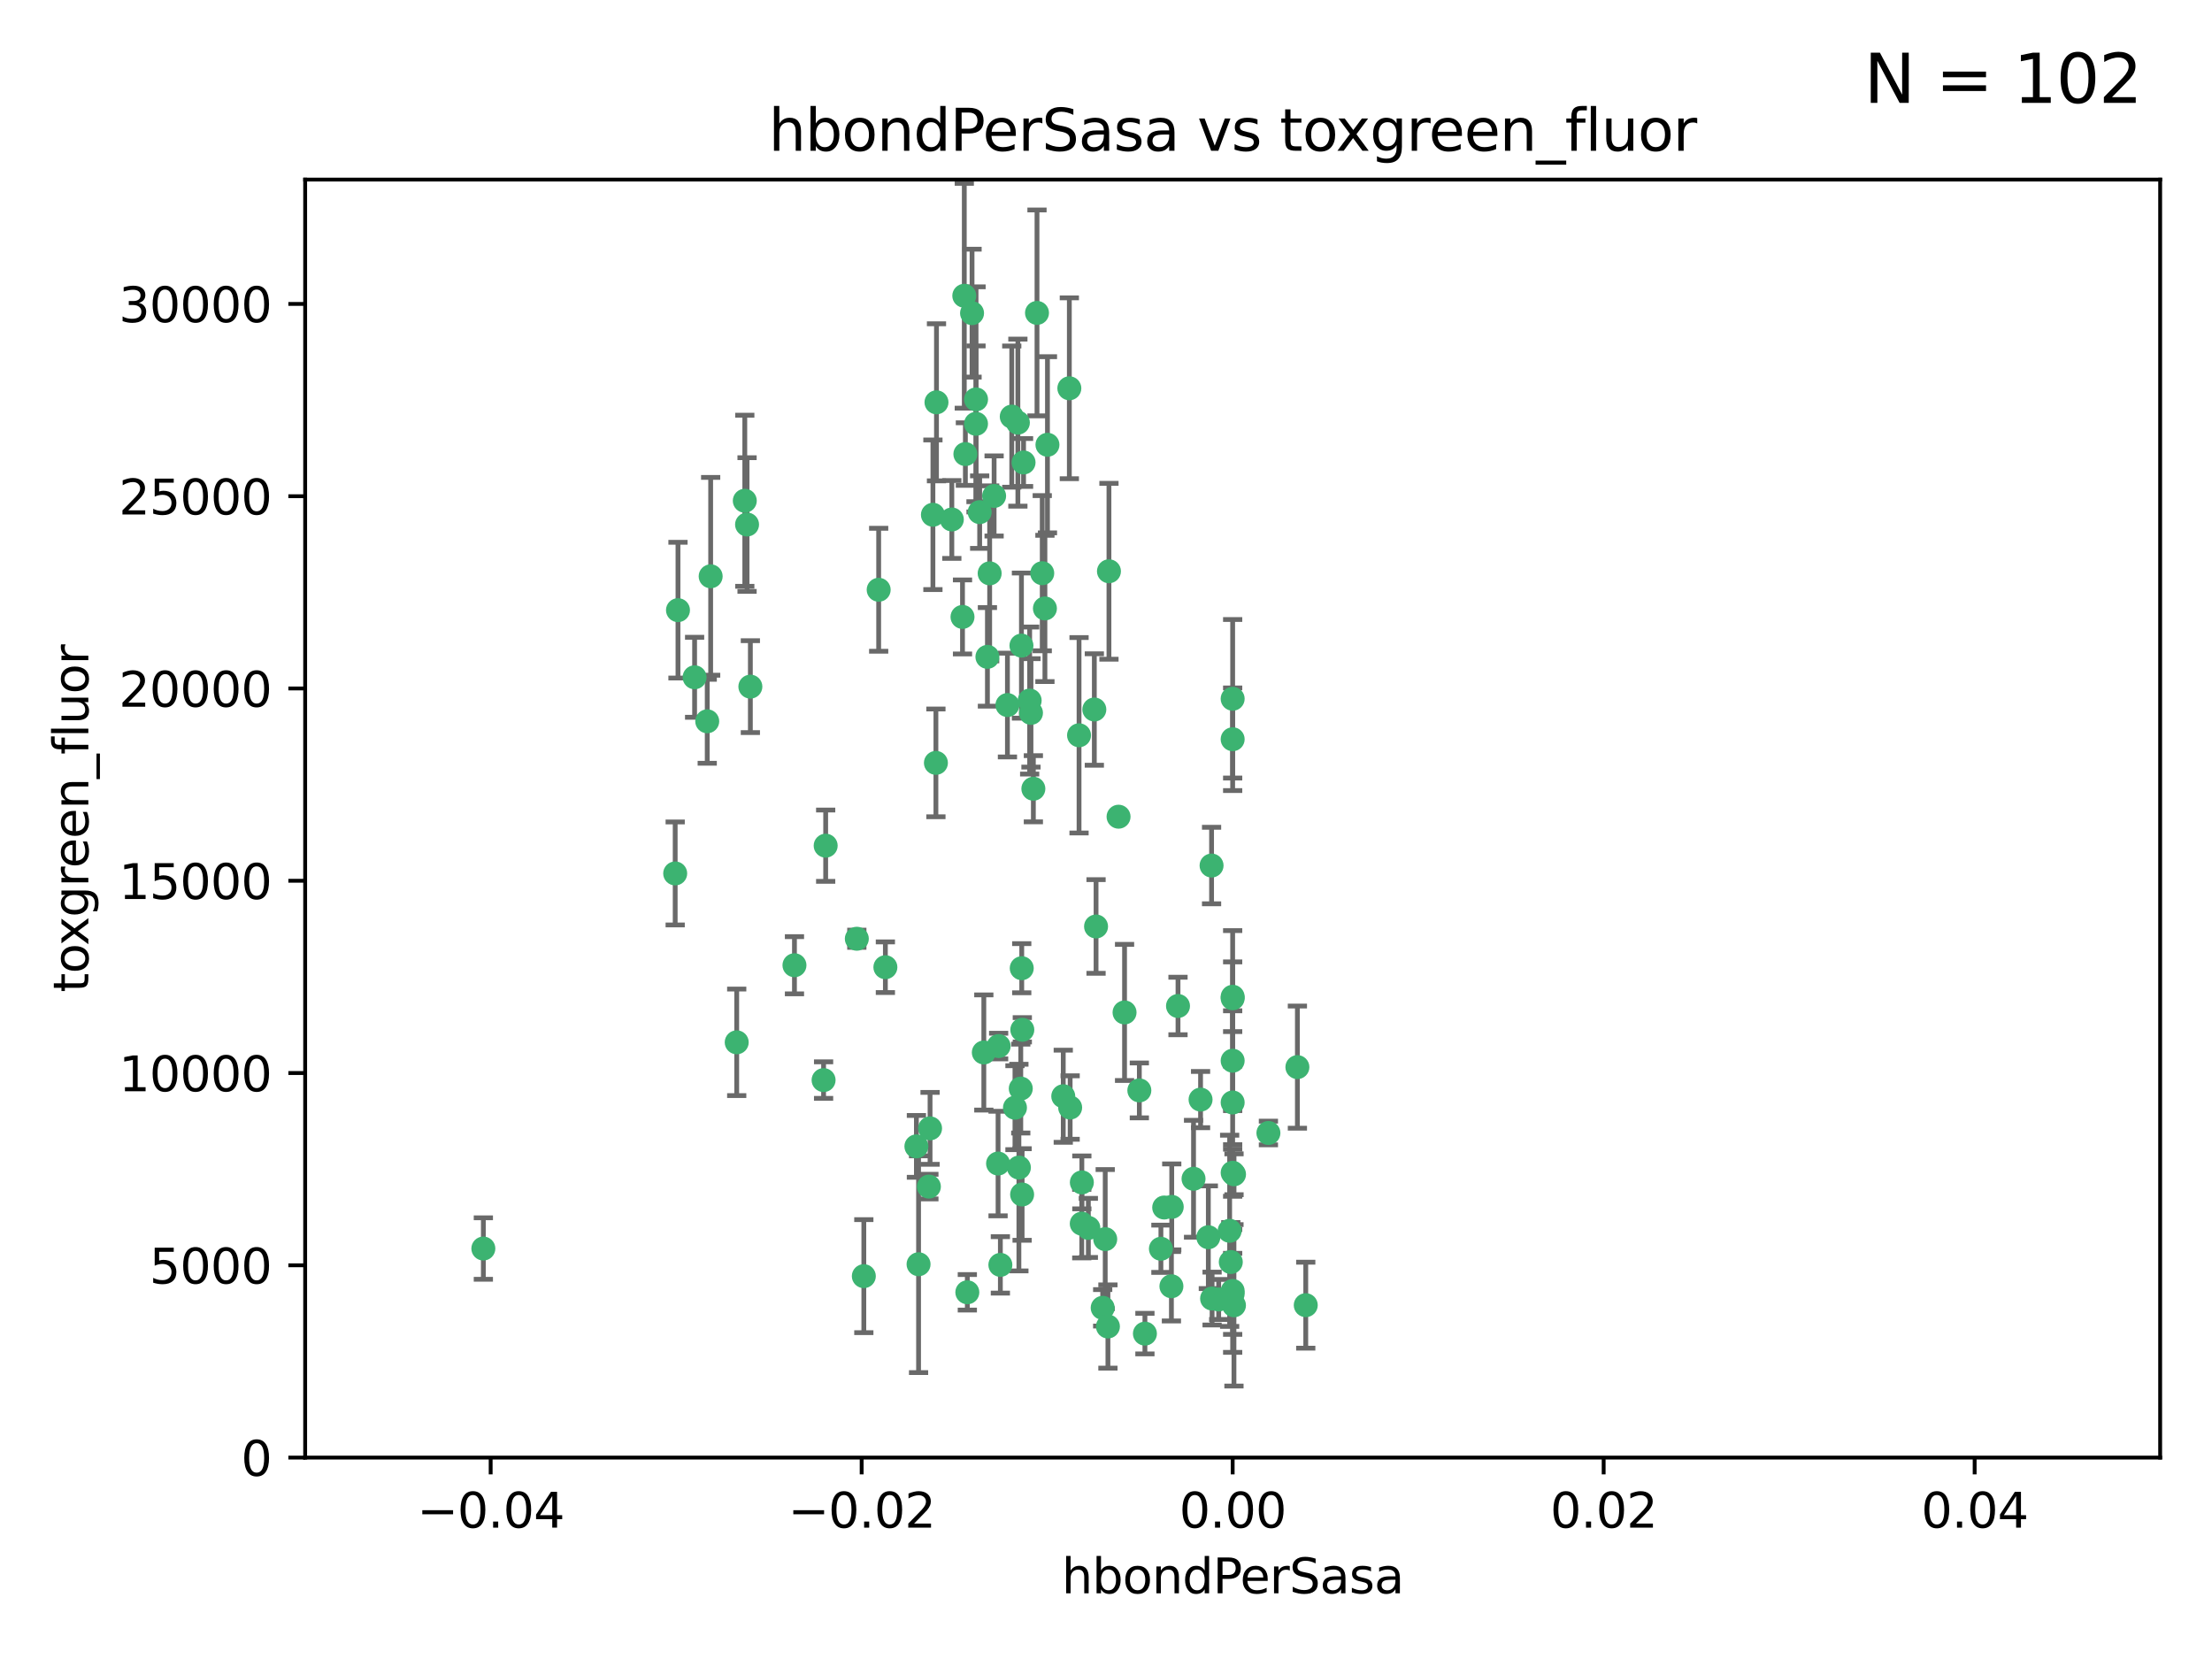 <?xml version="1.0" encoding="utf-8" standalone="no"?>
<!DOCTYPE svg PUBLIC "-//W3C//DTD SVG 1.1//EN"
  "http://www.w3.org/Graphics/SVG/1.1/DTD/svg11.dtd">
<svg xmlns:xlink="http://www.w3.org/1999/xlink" width="460.8pt" height="345.6pt" viewBox="0 0 460.8 345.6" xmlns="http://www.w3.org/2000/svg" version="1.1">
 <defs>
  <style type="text/css">*{stroke-linejoin: round; stroke-linecap: butt}</style>
 </defs>
 <g id="figure_1">
  <g id="patch_1">
   <path d="M 0 345.6 
L 460.8 345.6 
L 460.8 0 
L 0 0 
z
" style="fill: #ffffff"/>
  </g>
  <g id="axes_1">
   <g id="patch_2">
    <path d="M 63.571 303.64 
L 450 303.64 
L 450 37.411 
L 63.571 37.411 
z
" style="fill: #ffffff"/>
   </g>
   <g id="PathCollection_1">
    <defs>
     <path id="m909437f52a" d="M 0 1.118 
C 0.297 1.118 0.581 1 0.791 0.791 
C 1 0.581 1.118 0.297 1.118 0 
C 1.118 -0.297 1 -0.581 0.791 -0.791 
C 0.581 -1 0.297 -1.118 0 -1.118 
C -0.297 -1.118 -0.581 -1 -0.791 -0.791 
C -1 -0.581 -1.118 -0.297 -1.118 0 
C -1.118 0.297 -1 0.581 -0.791 0.791 
C -0.581 1 -0.297 1.118 0 1.118 
z
" style="stroke: #3cb371"/>
    </defs>
    <g clip-path="url(#pf9803e50e5)">
     <use xlink:href="#m909437f52a" x="207.091" y="103.319" style="fill: #3cb371; stroke: #3cb371"/>
     <use xlink:href="#m909437f52a" x="216.026" y="65.184" style="fill: #3cb371; stroke: #3cb371"/>
     <use xlink:href="#m909437f52a" x="212.786" y="134.491" style="fill: #3cb371; stroke: #3cb371"/>
     <use xlink:href="#m909437f52a" x="217.677" y="126.749" style="fill: #3cb371; stroke: #3cb371"/>
     <use xlink:href="#m909437f52a" x="155.626" y="109.268" style="fill: #3cb371; stroke: #3cb371"/>
     <use xlink:href="#m909437f52a" x="203.329" y="83.201" style="fill: #3cb371; stroke: #3cb371"/>
     <use xlink:href="#m909437f52a" x="100.691" y="260.094" style="fill: #3cb371; stroke: #3cb371"/>
     <use xlink:href="#m909437f52a" x="195.087" y="83.811" style="fill: #3cb371; stroke: #3cb371"/>
     <use xlink:href="#m909437f52a" x="203.319" y="88.286" style="fill: #3cb371; stroke: #3cb371"/>
     <use xlink:href="#m909437f52a" x="156.315" y="143.039" style="fill: #3cb371; stroke: #3cb371"/>
     <use xlink:href="#m909437f52a" x="183.044" y="122.859" style="fill: #3cb371; stroke: #3cb371"/>
     <use xlink:href="#m909437f52a" x="148.044" y="120.054" style="fill: #3cb371; stroke: #3cb371"/>
     <use xlink:href="#m909437f52a" x="198.284" y="108.214" style="fill: #3cb371; stroke: #3cb371"/>
     <use xlink:href="#m909437f52a" x="155.154" y="104.315" style="fill: #3cb371; stroke: #3cb371"/>
     <use xlink:href="#m909437f52a" x="153.471" y="217.134" style="fill: #3cb371; stroke: #3cb371"/>
     <use xlink:href="#m909437f52a" x="200.88" y="61.614" style="fill: #3cb371; stroke: #3cb371"/>
     <use xlink:href="#m909437f52a" x="214.498" y="145.935" style="fill: #3cb371; stroke: #3cb371"/>
     <use xlink:href="#m909437f52a" x="212.043" y="88.045" style="fill: #3cb371; stroke: #3cb371"/>
     <use xlink:href="#m909437f52a" x="222.763" y="80.887" style="fill: #3cb371; stroke: #3cb371"/>
     <use xlink:href="#m909437f52a" x="206.164" y="119.44" style="fill: #3cb371; stroke: #3cb371"/>
     <use xlink:href="#m909437f52a" x="201.107" y="94.593" style="fill: #3cb371; stroke: #3cb371"/>
     <use xlink:href="#m909437f52a" x="204.083" y="106.684" style="fill: #3cb371; stroke: #3cb371"/>
     <use xlink:href="#m909437f52a" x="212.848" y="201.695" style="fill: #3cb371; stroke: #3cb371"/>
     <use xlink:href="#m909437f52a" x="210.768" y="86.787" style="fill: #3cb371; stroke: #3cb371"/>
     <use xlink:href="#m909437f52a" x="140.654" y="181.953" style="fill: #3cb371; stroke: #3cb371"/>
     <use xlink:href="#m909437f52a" x="241.838" y="260.14" style="fill: #3cb371; stroke: #3cb371"/>
     <use xlink:href="#m909437f52a" x="147.329" y="150.259" style="fill: #3cb371; stroke: #3cb371"/>
     <use xlink:href="#m909437f52a" x="264.233" y="236.024" style="fill: #3cb371; stroke: #3cb371"/>
     <use xlink:href="#m909437f52a" x="212.255" y="243.228" style="fill: #3cb371; stroke: #3cb371"/>
     <use xlink:href="#m909437f52a" x="213.226" y="96.341" style="fill: #3cb371; stroke: #3cb371"/>
     <use xlink:href="#m909437f52a" x="217.118" y="119.409" style="fill: #3cb371; stroke: #3cb371"/>
     <use xlink:href="#m909437f52a" x="202.496" y="65.233" style="fill: #3cb371; stroke: #3cb371"/>
     <use xlink:href="#m909437f52a" x="209.868" y="146.874" style="fill: #3cb371; stroke: #3cb371"/>
     <use xlink:href="#m909437f52a" x="184.442" y="201.487" style="fill: #3cb371; stroke: #3cb371"/>
     <use xlink:href="#m909437f52a" x="207.916" y="242.388" style="fill: #3cb371; stroke: #3cb371"/>
     <use xlink:href="#m909437f52a" x="165.501" y="201.077" style="fill: #3cb371; stroke: #3cb371"/>
     <use xlink:href="#m909437f52a" x="270.271" y="222.299" style="fill: #3cb371; stroke: #3cb371"/>
     <use xlink:href="#m909437f52a" x="225.351" y="254.906" style="fill: #3cb371; stroke: #3cb371"/>
     <use xlink:href="#m909437f52a" x="205.698" y="136.835" style="fill: #3cb371; stroke: #3cb371"/>
     <use xlink:href="#m909437f52a" x="194.344" y="107.234" style="fill: #3cb371; stroke: #3cb371"/>
     <use xlink:href="#m909437f52a" x="194.968" y="158.921" style="fill: #3cb371; stroke: #3cb371"/>
     <use xlink:href="#m909437f52a" x="201.512" y="269.209" style="fill: #3cb371; stroke: #3cb371"/>
     <use xlink:href="#m909437f52a" x="244.095" y="251.417" style="fill: #3cb371; stroke: #3cb371"/>
     <use xlink:href="#m909437f52a" x="144.699" y="141.091" style="fill: #3cb371; stroke: #3cb371"/>
     <use xlink:href="#m909437f52a" x="141.236" y="127.107" style="fill: #3cb371; stroke: #3cb371"/>
     <use xlink:href="#m909437f52a" x="242.524" y="251.547" style="fill: #3cb371; stroke: #3cb371"/>
     <use xlink:href="#m909437f52a" x="230.238" y="258.133" style="fill: #3cb371; stroke: #3cb371"/>
     <use xlink:href="#m909437f52a" x="190.904" y="238.808" style="fill: #3cb371; stroke: #3cb371"/>
     <use xlink:href="#m909437f52a" x="208.395" y="263.497" style="fill: #3cb371; stroke: #3cb371"/>
     <use xlink:href="#m909437f52a" x="172.003" y="176.169" style="fill: #3cb371; stroke: #3cb371"/>
     <use xlink:href="#m909437f52a" x="215.269" y="164.309" style="fill: #3cb371; stroke: #3cb371"/>
     <use xlink:href="#m909437f52a" x="237.346" y="227.152" style="fill: #3cb371; stroke: #3cb371"/>
     <use xlink:href="#m909437f52a" x="228.328" y="193.002" style="fill: #3cb371; stroke: #3cb371"/>
     <use xlink:href="#m909437f52a" x="252.503" y="270.514" style="fill: #3cb371; stroke: #3cb371"/>
     <use xlink:href="#m909437f52a" x="244.027" y="267.951" style="fill: #3cb371; stroke: #3cb371"/>
     <use xlink:href="#m909437f52a" x="256.397" y="262.903" style="fill: #3cb371; stroke: #3cb371"/>
     <use xlink:href="#m909437f52a" x="200.508" y="128.518" style="fill: #3cb371; stroke: #3cb371"/>
     <use xlink:href="#m909437f52a" x="238.508" y="277.818" style="fill: #3cb371; stroke: #3cb371"/>
     <use xlink:href="#m909437f52a" x="253.875" y="270.703" style="fill: #3cb371; stroke: #3cb371"/>
     <use xlink:href="#m909437f52a" x="229.709" y="272.443" style="fill: #3cb371; stroke: #3cb371"/>
     <use xlink:href="#m909437f52a" x="204.948" y="219.251" style="fill: #3cb371; stroke: #3cb371"/>
     <use xlink:href="#m909437f52a" x="191.354" y="263.364" style="fill: #3cb371; stroke: #3cb371"/>
     <use xlink:href="#m909437f52a" x="214.771" y="148.507" style="fill: #3cb371; stroke: #3cb371"/>
     <use xlink:href="#m909437f52a" x="212.925" y="248.836" style="fill: #3cb371; stroke: #3cb371"/>
     <use xlink:href="#m909437f52a" x="224.785" y="153.171" style="fill: #3cb371; stroke: #3cb371"/>
     <use xlink:href="#m909437f52a" x="221.497" y="228.365" style="fill: #3cb371; stroke: #3cb371"/>
     <use xlink:href="#m909437f52a" x="178.492" y="195.558" style="fill: #3cb371; stroke: #3cb371"/>
     <use xlink:href="#m909437f52a" x="208.035" y="217.914" style="fill: #3cb371; stroke: #3cb371"/>
     <use xlink:href="#m909437f52a" x="230.801" y="276.333" style="fill: #3cb371; stroke: #3cb371"/>
     <use xlink:href="#m909437f52a" x="234.265" y="210.91" style="fill: #3cb371; stroke: #3cb371"/>
     <use xlink:href="#m909437f52a" x="212.966" y="214.524" style="fill: #3cb371; stroke: #3cb371"/>
     <use xlink:href="#m909437f52a" x="179.951" y="265.846" style="fill: #3cb371; stroke: #3cb371"/>
     <use xlink:href="#m909437f52a" x="256.786" y="207.64" style="fill: #3cb371; stroke: #3cb371"/>
     <use xlink:href="#m909437f52a" x="227.97" y="147.801" style="fill: #3cb371; stroke: #3cb371"/>
     <use xlink:href="#m909437f52a" x="222.931" y="230.72" style="fill: #3cb371; stroke: #3cb371"/>
     <use xlink:href="#m909437f52a" x="193.505" y="247.192" style="fill: #3cb371; stroke: #3cb371"/>
     <use xlink:href="#m909437f52a" x="252.392" y="180.307" style="fill: #3cb371; stroke: #3cb371"/>
     <use xlink:href="#m909437f52a" x="211.436" y="230.755" style="fill: #3cb371; stroke: #3cb371"/>
     <use xlink:href="#m909437f52a" x="225.369" y="246.317" style="fill: #3cb371; stroke: #3cb371"/>
     <use xlink:href="#m909437f52a" x="233.017" y="170.133" style="fill: #3cb371; stroke: #3cb371"/>
     <use xlink:href="#m909437f52a" x="257.056" y="271.92" style="fill: #3cb371; stroke: #3cb371"/>
     <use xlink:href="#m909437f52a" x="226.725" y="255.796" style="fill: #3cb371; stroke: #3cb371"/>
     <use xlink:href="#m909437f52a" x="256.786" y="220.964" style="fill: #3cb371; stroke: #3cb371"/>
     <use xlink:href="#m909437f52a" x="256.786" y="268.93" style="fill: #3cb371; stroke: #3cb371"/>
     <use xlink:href="#m909437f52a" x="245.4" y="209.566" style="fill: #3cb371; stroke: #3cb371"/>
     <use xlink:href="#m909437f52a" x="256.159" y="256.398" style="fill: #3cb371; stroke: #3cb371"/>
     <use xlink:href="#m909437f52a" x="250.099" y="229.064" style="fill: #3cb371; stroke: #3cb371"/>
     <use xlink:href="#m909437f52a" x="256.786" y="145.567" style="fill: #3cb371; stroke: #3cb371"/>
     <use xlink:href="#m909437f52a" x="218.205" y="92.655" style="fill: #3cb371; stroke: #3cb371"/>
     <use xlink:href="#m909437f52a" x="272.013" y="271.892" style="fill: #3cb371; stroke: #3cb371"/>
     <use xlink:href="#m909437f52a" x="231.015" y="119.004" style="fill: #3cb371; stroke: #3cb371"/>
     <use xlink:href="#m909437f52a" x="256.786" y="229.667" style="fill: #3cb371; stroke: #3cb371"/>
     <use xlink:href="#m909437f52a" x="251.718" y="257.738" style="fill: #3cb371; stroke: #3cb371"/>
     <use xlink:href="#m909437f52a" x="256.786" y="244.305" style="fill: #3cb371; stroke: #3cb371"/>
     <use xlink:href="#m909437f52a" x="248.636" y="245.561" style="fill: #3cb371; stroke: #3cb371"/>
     <use xlink:href="#m909437f52a" x="257.069" y="244.625" style="fill: #3cb371; stroke: #3cb371"/>
     <use xlink:href="#m909437f52a" x="212.645" y="226.772" style="fill: #3cb371; stroke: #3cb371"/>
     <use xlink:href="#m909437f52a" x="193.749" y="235.058" style="fill: #3cb371; stroke: #3cb371"/>
     <use xlink:href="#m909437f52a" x="256.786" y="269.529" style="fill: #3cb371; stroke: #3cb371"/>
     <use xlink:href="#m909437f52a" x="171.569" y="225.004" style="fill: #3cb371; stroke: #3cb371"/>
     <use xlink:href="#m909437f52a" x="256.786" y="153.996" style="fill: #3cb371; stroke: #3cb371"/>
     <use xlink:href="#m909437f52a" x="256.786" y="207.963" style="fill: #3cb371; stroke: #3cb371"/>
    </g>
   </g>
   <g id="matplotlib.axis_1">
    <g id="xtick_1">
     <g id="line2d_1">
      <defs>
       <path id="m08ec9dc6a6" d="M 0 0 
L 0 3.5 
" style="stroke: #000000; stroke-width: 0.8"/>
      </defs>
      <g>
       <use xlink:href="#m08ec9dc6a6" x="102.214" y="303.64" style="stroke: #000000; stroke-width: 0.8"/>
      </g>
     </g>
     <g id="text_1">
      <!-- −0.04 -->
      <g transform="translate(86.891 318.238)scale(0.1 -0.1)">
       <defs>
        <path id="DejaVuSans-2212" d="M 678 2272 
L 4684 2272 
L 4684 1741 
L 678 1741 
L 678 2272 
z
" transform="scale(0.016)"/>
        <path id="DejaVuSans-30" d="M 2034 4250 
Q 1547 4250 1301 3770 
Q 1056 3291 1056 2328 
Q 1056 1369 1301 889 
Q 1547 409 2034 409 
Q 2525 409 2770 889 
Q 3016 1369 3016 2328 
Q 3016 3291 2770 3770 
Q 2525 4250 2034 4250 
z
M 2034 4750 
Q 2819 4750 3233 4129 
Q 3647 3509 3647 2328 
Q 3647 1150 3233 529 
Q 2819 -91 2034 -91 
Q 1250 -91 836 529 
Q 422 1150 422 2328 
Q 422 3509 836 4129 
Q 1250 4750 2034 4750 
z
" transform="scale(0.016)"/>
        <path id="DejaVuSans-2e" d="M 684 794 
L 1344 794 
L 1344 0 
L 684 0 
L 684 794 
z
" transform="scale(0.016)"/>
        <path id="DejaVuSans-34" d="M 2419 4116 
L 825 1625 
L 2419 1625 
L 2419 4116 
z
M 2253 4666 
L 3047 4666 
L 3047 1625 
L 3713 1625 
L 3713 1100 
L 3047 1100 
L 3047 0 
L 2419 0 
L 2419 1100 
L 313 1100 
L 313 1709 
L 2253 4666 
z
" transform="scale(0.016)"/>
       </defs>
       <use xlink:href="#DejaVuSans-2212"/>
       <use xlink:href="#DejaVuSans-30" x="83.789"/>
       <use xlink:href="#DejaVuSans-2e" x="147.412"/>
       <use xlink:href="#DejaVuSans-30" x="179.199"/>
       <use xlink:href="#DejaVuSans-34" x="242.822"/>
      </g>
     </g>
    </g>
    <g id="xtick_2">
     <g id="line2d_2">
      <g>
       <use xlink:href="#m08ec9dc6a6" x="179.5" y="303.64" style="stroke: #000000; stroke-width: 0.8"/>
      </g>
     </g>
     <g id="text_2">
      <!-- −0.02 -->
      <g transform="translate(164.177 318.238)scale(0.1 -0.1)">
       <defs>
        <path id="DejaVuSans-32" d="M 1228 531 
L 3431 531 
L 3431 0 
L 469 0 
L 469 531 
Q 828 903 1448 1529 
Q 2069 2156 2228 2338 
Q 2531 2678 2651 2914 
Q 2772 3150 2772 3378 
Q 2772 3750 2511 3984 
Q 2250 4219 1831 4219 
Q 1534 4219 1204 4116 
Q 875 4013 500 3803 
L 500 4441 
Q 881 4594 1212 4672 
Q 1544 4750 1819 4750 
Q 2544 4750 2975 4387 
Q 3406 4025 3406 3419 
Q 3406 3131 3298 2873 
Q 3191 2616 2906 2266 
Q 2828 2175 2409 1742 
Q 1991 1309 1228 531 
z
" transform="scale(0.016)"/>
       </defs>
       <use xlink:href="#DejaVuSans-2212"/>
       <use xlink:href="#DejaVuSans-30" x="83.789"/>
       <use xlink:href="#DejaVuSans-2e" x="147.412"/>
       <use xlink:href="#DejaVuSans-30" x="179.199"/>
       <use xlink:href="#DejaVuSans-32" x="242.822"/>
      </g>
     </g>
    </g>
    <g id="xtick_3">
     <g id="line2d_3">
      <g>
       <use xlink:href="#m08ec9dc6a6" x="256.786" y="303.64" style="stroke: #000000; stroke-width: 0.8"/>
      </g>
     </g>
     <g id="text_3">
      <!-- 0.00 -->
      <g transform="translate(245.653 318.238)scale(0.1 -0.1)">
       <use xlink:href="#DejaVuSans-30"/>
       <use xlink:href="#DejaVuSans-2e" x="63.623"/>
       <use xlink:href="#DejaVuSans-30" x="95.41"/>
       <use xlink:href="#DejaVuSans-30" x="159.033"/>
      </g>
     </g>
    </g>
    <g id="xtick_4">
     <g id="line2d_4">
      <g>
       <use xlink:href="#m08ec9dc6a6" x="334.071" y="303.64" style="stroke: #000000; stroke-width: 0.8"/>
      </g>
     </g>
     <g id="text_4">
      <!-- 0.02 -->
      <g transform="translate(322.939 318.238)scale(0.1 -0.1)">
       <use xlink:href="#DejaVuSans-30"/>
       <use xlink:href="#DejaVuSans-2e" x="63.623"/>
       <use xlink:href="#DejaVuSans-30" x="95.41"/>
       <use xlink:href="#DejaVuSans-32" x="159.033"/>
      </g>
     </g>
    </g>
    <g id="xtick_5">
     <g id="line2d_5">
      <g>
       <use xlink:href="#m08ec9dc6a6" x="411.357" y="303.64" style="stroke: #000000; stroke-width: 0.8"/>
      </g>
     </g>
     <g id="text_5">
      <!-- 0.04 -->
      <g transform="translate(400.224 318.238)scale(0.1 -0.1)">
       <use xlink:href="#DejaVuSans-30"/>
       <use xlink:href="#DejaVuSans-2e" x="63.623"/>
       <use xlink:href="#DejaVuSans-30" x="95.41"/>
       <use xlink:href="#DejaVuSans-34" x="159.033"/>
      </g>
     </g>
    </g>
    <g id="text_6">
     <!-- hbondPerSasa -->
     <g transform="translate(221.168 331.917)scale(0.1 -0.1)">
      <defs>
       <path id="DejaVuSans-68" d="M 3513 2113 
L 3513 0 
L 2938 0 
L 2938 2094 
Q 2938 2591 2744 2837 
Q 2550 3084 2163 3084 
Q 1697 3084 1428 2787 
Q 1159 2491 1159 1978 
L 1159 0 
L 581 0 
L 581 4863 
L 1159 4863 
L 1159 2956 
Q 1366 3272 1645 3428 
Q 1925 3584 2291 3584 
Q 2894 3584 3203 3211 
Q 3513 2838 3513 2113 
z
" transform="scale(0.016)"/>
       <path id="DejaVuSans-62" d="M 3116 1747 
Q 3116 2381 2855 2742 
Q 2594 3103 2138 3103 
Q 1681 3103 1420 2742 
Q 1159 2381 1159 1747 
Q 1159 1113 1420 752 
Q 1681 391 2138 391 
Q 2594 391 2855 752 
Q 3116 1113 3116 1747 
z
M 1159 2969 
Q 1341 3281 1617 3432 
Q 1894 3584 2278 3584 
Q 2916 3584 3314 3078 
Q 3713 2572 3713 1747 
Q 3713 922 3314 415 
Q 2916 -91 2278 -91 
Q 1894 -91 1617 61 
Q 1341 213 1159 525 
L 1159 0 
L 581 0 
L 581 4863 
L 1159 4863 
L 1159 2969 
z
" transform="scale(0.016)"/>
       <path id="DejaVuSans-6f" d="M 1959 3097 
Q 1497 3097 1228 2736 
Q 959 2375 959 1747 
Q 959 1119 1226 758 
Q 1494 397 1959 397 
Q 2419 397 2687 759 
Q 2956 1122 2956 1747 
Q 2956 2369 2687 2733 
Q 2419 3097 1959 3097 
z
M 1959 3584 
Q 2709 3584 3137 3096 
Q 3566 2609 3566 1747 
Q 3566 888 3137 398 
Q 2709 -91 1959 -91 
Q 1206 -91 779 398 
Q 353 888 353 1747 
Q 353 2609 779 3096 
Q 1206 3584 1959 3584 
z
" transform="scale(0.016)"/>
       <path id="DejaVuSans-6e" d="M 3513 2113 
L 3513 0 
L 2938 0 
L 2938 2094 
Q 2938 2591 2744 2837 
Q 2550 3084 2163 3084 
Q 1697 3084 1428 2787 
Q 1159 2491 1159 1978 
L 1159 0 
L 581 0 
L 581 3500 
L 1159 3500 
L 1159 2956 
Q 1366 3272 1645 3428 
Q 1925 3584 2291 3584 
Q 2894 3584 3203 3211 
Q 3513 2838 3513 2113 
z
" transform="scale(0.016)"/>
       <path id="DejaVuSans-64" d="M 2906 2969 
L 2906 4863 
L 3481 4863 
L 3481 0 
L 2906 0 
L 2906 525 
Q 2725 213 2448 61 
Q 2172 -91 1784 -91 
Q 1150 -91 751 415 
Q 353 922 353 1747 
Q 353 2572 751 3078 
Q 1150 3584 1784 3584 
Q 2172 3584 2448 3432 
Q 2725 3281 2906 2969 
z
M 947 1747 
Q 947 1113 1208 752 
Q 1469 391 1925 391 
Q 2381 391 2643 752 
Q 2906 1113 2906 1747 
Q 2906 2381 2643 2742 
Q 2381 3103 1925 3103 
Q 1469 3103 1208 2742 
Q 947 2381 947 1747 
z
" transform="scale(0.016)"/>
       <path id="DejaVuSans-50" d="M 1259 4147 
L 1259 2394 
L 2053 2394 
Q 2494 2394 2734 2622 
Q 2975 2850 2975 3272 
Q 2975 3691 2734 3919 
Q 2494 4147 2053 4147 
L 1259 4147 
z
M 628 4666 
L 2053 4666 
Q 2838 4666 3239 4311 
Q 3641 3956 3641 3272 
Q 3641 2581 3239 2228 
Q 2838 1875 2053 1875 
L 1259 1875 
L 1259 0 
L 628 0 
L 628 4666 
z
" transform="scale(0.016)"/>
       <path id="DejaVuSans-65" d="M 3597 1894 
L 3597 1613 
L 953 1613 
Q 991 1019 1311 708 
Q 1631 397 2203 397 
Q 2534 397 2845 478 
Q 3156 559 3463 722 
L 3463 178 
Q 3153 47 2828 -22 
Q 2503 -91 2169 -91 
Q 1331 -91 842 396 
Q 353 884 353 1716 
Q 353 2575 817 3079 
Q 1281 3584 2069 3584 
Q 2775 3584 3186 3129 
Q 3597 2675 3597 1894 
z
M 3022 2063 
Q 3016 2534 2758 2815 
Q 2500 3097 2075 3097 
Q 1594 3097 1305 2825 
Q 1016 2553 972 2059 
L 3022 2063 
z
" transform="scale(0.016)"/>
       <path id="DejaVuSans-72" d="M 2631 2963 
Q 2534 3019 2420 3045 
Q 2306 3072 2169 3072 
Q 1681 3072 1420 2755 
Q 1159 2438 1159 1844 
L 1159 0 
L 581 0 
L 581 3500 
L 1159 3500 
L 1159 2956 
Q 1341 3275 1631 3429 
Q 1922 3584 2338 3584 
Q 2397 3584 2469 3576 
Q 2541 3569 2628 3553 
L 2631 2963 
z
" transform="scale(0.016)"/>
       <path id="DejaVuSans-53" d="M 3425 4513 
L 3425 3897 
Q 3066 4069 2747 4153 
Q 2428 4238 2131 4238 
Q 1616 4238 1336 4038 
Q 1056 3838 1056 3469 
Q 1056 3159 1242 3001 
Q 1428 2844 1947 2747 
L 2328 2669 
Q 3034 2534 3370 2195 
Q 3706 1856 3706 1288 
Q 3706 609 3251 259 
Q 2797 -91 1919 -91 
Q 1588 -91 1214 -16 
Q 841 59 441 206 
L 441 856 
Q 825 641 1194 531 
Q 1563 422 1919 422 
Q 2459 422 2753 634 
Q 3047 847 3047 1241 
Q 3047 1584 2836 1778 
Q 2625 1972 2144 2069 
L 1759 2144 
Q 1053 2284 737 2584 
Q 422 2884 422 3419 
Q 422 4038 858 4394 
Q 1294 4750 2059 4750 
Q 2388 4750 2728 4690 
Q 3069 4631 3425 4513 
z
" transform="scale(0.016)"/>
       <path id="DejaVuSans-61" d="M 2194 1759 
Q 1497 1759 1228 1600 
Q 959 1441 959 1056 
Q 959 750 1161 570 
Q 1363 391 1709 391 
Q 2188 391 2477 730 
Q 2766 1069 2766 1631 
L 2766 1759 
L 2194 1759 
z
M 3341 1997 
L 3341 0 
L 2766 0 
L 2766 531 
Q 2569 213 2275 61 
Q 1981 -91 1556 -91 
Q 1019 -91 701 211 
Q 384 513 384 1019 
Q 384 1609 779 1909 
Q 1175 2209 1959 2209 
L 2766 2209 
L 2766 2266 
Q 2766 2663 2505 2880 
Q 2244 3097 1772 3097 
Q 1472 3097 1187 3025 
Q 903 2953 641 2809 
L 641 3341 
Q 956 3463 1253 3523 
Q 1550 3584 1831 3584 
Q 2591 3584 2966 3190 
Q 3341 2797 3341 1997 
z
" transform="scale(0.016)"/>
       <path id="DejaVuSans-73" d="M 2834 3397 
L 2834 2853 
Q 2591 2978 2328 3040 
Q 2066 3103 1784 3103 
Q 1356 3103 1142 2972 
Q 928 2841 928 2578 
Q 928 2378 1081 2264 
Q 1234 2150 1697 2047 
L 1894 2003 
Q 2506 1872 2764 1633 
Q 3022 1394 3022 966 
Q 3022 478 2636 193 
Q 2250 -91 1575 -91 
Q 1294 -91 989 -36 
Q 684 19 347 128 
L 347 722 
Q 666 556 975 473 
Q 1284 391 1588 391 
Q 1994 391 2212 530 
Q 2431 669 2431 922 
Q 2431 1156 2273 1281 
Q 2116 1406 1581 1522 
L 1381 1569 
Q 847 1681 609 1914 
Q 372 2147 372 2553 
Q 372 3047 722 3315 
Q 1072 3584 1716 3584 
Q 2034 3584 2315 3537 
Q 2597 3491 2834 3397 
z
" transform="scale(0.016)"/>
      </defs>
      <use xlink:href="#DejaVuSans-68"/>
      <use xlink:href="#DejaVuSans-62" x="63.379"/>
      <use xlink:href="#DejaVuSans-6f" x="126.855"/>
      <use xlink:href="#DejaVuSans-6e" x="188.037"/>
      <use xlink:href="#DejaVuSans-64" x="251.416"/>
      <use xlink:href="#DejaVuSans-50" x="314.893"/>
      <use xlink:href="#DejaVuSans-65" x="371.57"/>
      <use xlink:href="#DejaVuSans-72" x="433.094"/>
      <use xlink:href="#DejaVuSans-53" x="474.207"/>
      <use xlink:href="#DejaVuSans-61" x="537.684"/>
      <use xlink:href="#DejaVuSans-73" x="598.963"/>
      <use xlink:href="#DejaVuSans-61" x="651.062"/>
     </g>
    </g>
   </g>
   <g id="matplotlib.axis_2">
    <g id="ytick_1">
     <g id="line2d_6">
      <defs>
       <path id="m6b09369e9a" d="M 0 0 
L -3.5 0 
" style="stroke: #000000; stroke-width: 0.8"/>
      </defs>
      <g>
       <use xlink:href="#m6b09369e9a" x="63.571" y="303.64" style="stroke: #000000; stroke-width: 0.8"/>
      </g>
     </g>
     <g id="text_7">
      <!-- 0 -->
      <g transform="translate(50.209 307.439)scale(0.1 -0.1)">
       <use xlink:href="#DejaVuSans-30"/>
      </g>
     </g>
    </g>
    <g id="ytick_2">
     <g id="line2d_7">
      <g>
       <use xlink:href="#m6b09369e9a" x="63.571" y="263.586" style="stroke: #000000; stroke-width: 0.8"/>
      </g>
     </g>
     <g id="text_8">
      <!-- 5000 -->
      <g transform="translate(31.121 267.385)scale(0.1 -0.1)">
       <defs>
        <path id="DejaVuSans-35" d="M 691 4666 
L 3169 4666 
L 3169 4134 
L 1269 4134 
L 1269 2991 
Q 1406 3038 1543 3061 
Q 1681 3084 1819 3084 
Q 2600 3084 3056 2656 
Q 3513 2228 3513 1497 
Q 3513 744 3044 326 
Q 2575 -91 1722 -91 
Q 1428 -91 1123 -41 
Q 819 9 494 109 
L 494 744 
Q 775 591 1075 516 
Q 1375 441 1709 441 
Q 2250 441 2565 725 
Q 2881 1009 2881 1497 
Q 2881 1984 2565 2268 
Q 2250 2553 1709 2553 
Q 1456 2553 1204 2497 
Q 953 2441 691 2322 
L 691 4666 
z
" transform="scale(0.016)"/>
       </defs>
       <use xlink:href="#DejaVuSans-35"/>
       <use xlink:href="#DejaVuSans-30" x="63.623"/>
       <use xlink:href="#DejaVuSans-30" x="127.246"/>
       <use xlink:href="#DejaVuSans-30" x="190.869"/>
      </g>
     </g>
    </g>
    <g id="ytick_3">
     <g id="line2d_8">
      <g>
       <use xlink:href="#m6b09369e9a" x="63.571" y="223.532" style="stroke: #000000; stroke-width: 0.8"/>
      </g>
     </g>
     <g id="text_9">
      <!-- 10000 -->
      <g transform="translate(24.759 227.331)scale(0.1 -0.1)">
       <defs>
        <path id="DejaVuSans-31" d="M 794 531 
L 1825 531 
L 1825 4091 
L 703 3866 
L 703 4441 
L 1819 4666 
L 2450 4666 
L 2450 531 
L 3481 531 
L 3481 0 
L 794 0 
L 794 531 
z
" transform="scale(0.016)"/>
       </defs>
       <use xlink:href="#DejaVuSans-31"/>
       <use xlink:href="#DejaVuSans-30" x="63.623"/>
       <use xlink:href="#DejaVuSans-30" x="127.246"/>
       <use xlink:href="#DejaVuSans-30" x="190.869"/>
       <use xlink:href="#DejaVuSans-30" x="254.492"/>
      </g>
     </g>
    </g>
    <g id="ytick_4">
     <g id="line2d_9">
      <g>
       <use xlink:href="#m6b09369e9a" x="63.571" y="183.478" style="stroke: #000000; stroke-width: 0.8"/>
      </g>
     </g>
     <g id="text_10">
      <!-- 15000 -->
      <g transform="translate(24.759 187.278)scale(0.1 -0.1)">
       <use xlink:href="#DejaVuSans-31"/>
       <use xlink:href="#DejaVuSans-35" x="63.623"/>
       <use xlink:href="#DejaVuSans-30" x="127.246"/>
       <use xlink:href="#DejaVuSans-30" x="190.869"/>
       <use xlink:href="#DejaVuSans-30" x="254.492"/>
      </g>
     </g>
    </g>
    <g id="ytick_5">
     <g id="line2d_10">
      <g>
       <use xlink:href="#m6b09369e9a" x="63.571" y="143.424" style="stroke: #000000; stroke-width: 0.8"/>
      </g>
     </g>
     <g id="text_11">
      <!-- 20000 -->
      <g transform="translate(24.759 147.224)scale(0.1 -0.1)">
       <use xlink:href="#DejaVuSans-32"/>
       <use xlink:href="#DejaVuSans-30" x="63.623"/>
       <use xlink:href="#DejaVuSans-30" x="127.246"/>
       <use xlink:href="#DejaVuSans-30" x="190.869"/>
       <use xlink:href="#DejaVuSans-30" x="254.492"/>
      </g>
     </g>
    </g>
    <g id="ytick_6">
     <g id="line2d_11">
      <g>
       <use xlink:href="#m6b09369e9a" x="63.571" y="103.371" style="stroke: #000000; stroke-width: 0.8"/>
      </g>
     </g>
     <g id="text_12">
      <!-- 25000 -->
      <g transform="translate(24.759 107.17)scale(0.1 -0.1)">
       <use xlink:href="#DejaVuSans-32"/>
       <use xlink:href="#DejaVuSans-35" x="63.623"/>
       <use xlink:href="#DejaVuSans-30" x="127.246"/>
       <use xlink:href="#DejaVuSans-30" x="190.869"/>
       <use xlink:href="#DejaVuSans-30" x="254.492"/>
      </g>
     </g>
    </g>
    <g id="ytick_7">
     <g id="line2d_12">
      <g>
       <use xlink:href="#m6b09369e9a" x="63.571" y="63.317" style="stroke: #000000; stroke-width: 0.8"/>
      </g>
     </g>
     <g id="text_13">
      <!-- 30000 -->
      <g transform="translate(24.759 67.116)scale(0.1 -0.1)">
       <defs>
        <path id="DejaVuSans-33" d="M 2597 2516 
Q 3050 2419 3304 2112 
Q 3559 1806 3559 1356 
Q 3559 666 3084 287 
Q 2609 -91 1734 -91 
Q 1441 -91 1130 -33 
Q 819 25 488 141 
L 488 750 
Q 750 597 1062 519 
Q 1375 441 1716 441 
Q 2309 441 2620 675 
Q 2931 909 2931 1356 
Q 2931 1769 2642 2001 
Q 2353 2234 1838 2234 
L 1294 2234 
L 1294 2753 
L 1863 2753 
Q 2328 2753 2575 2939 
Q 2822 3125 2822 3475 
Q 2822 3834 2567 4026 
Q 2313 4219 1838 4219 
Q 1578 4219 1281 4162 
Q 984 4106 628 3988 
L 628 4550 
Q 988 4650 1302 4700 
Q 1616 4750 1894 4750 
Q 2613 4750 3031 4423 
Q 3450 4097 3450 3541 
Q 3450 3153 3228 2886 
Q 3006 2619 2597 2516 
z
" transform="scale(0.016)"/>
       </defs>
       <use xlink:href="#DejaVuSans-33"/>
       <use xlink:href="#DejaVuSans-30" x="63.623"/>
       <use xlink:href="#DejaVuSans-30" x="127.246"/>
       <use xlink:href="#DejaVuSans-30" x="190.869"/>
       <use xlink:href="#DejaVuSans-30" x="254.492"/>
      </g>
     </g>
    </g>
    <g id="text_14">
     <!-- toxgreen_fluor -->
     <g transform="translate(18.401 206.72)rotate(-90)scale(0.1 -0.1)">
      <defs>
       <path id="DejaVuSans-74" d="M 1172 4494 
L 1172 3500 
L 2356 3500 
L 2356 3053 
L 1172 3053 
L 1172 1153 
Q 1172 725 1289 603 
Q 1406 481 1766 481 
L 2356 481 
L 2356 0 
L 1766 0 
Q 1100 0 847 248 
Q 594 497 594 1153 
L 594 3053 
L 172 3053 
L 172 3500 
L 594 3500 
L 594 4494 
L 1172 4494 
z
" transform="scale(0.016)"/>
       <path id="DejaVuSans-78" d="M 3513 3500 
L 2247 1797 
L 3578 0 
L 2900 0 
L 1881 1375 
L 863 0 
L 184 0 
L 1544 1831 
L 300 3500 
L 978 3500 
L 1906 2253 
L 2834 3500 
L 3513 3500 
z
" transform="scale(0.016)"/>
       <path id="DejaVuSans-67" d="M 2906 1791 
Q 2906 2416 2648 2759 
Q 2391 3103 1925 3103 
Q 1463 3103 1205 2759 
Q 947 2416 947 1791 
Q 947 1169 1205 825 
Q 1463 481 1925 481 
Q 2391 481 2648 825 
Q 2906 1169 2906 1791 
z
M 3481 434 
Q 3481 -459 3084 -895 
Q 2688 -1331 1869 -1331 
Q 1566 -1331 1297 -1286 
Q 1028 -1241 775 -1147 
L 775 -588 
Q 1028 -725 1275 -790 
Q 1522 -856 1778 -856 
Q 2344 -856 2625 -561 
Q 2906 -266 2906 331 
L 2906 616 
Q 2728 306 2450 153 
Q 2172 0 1784 0 
Q 1141 0 747 490 
Q 353 981 353 1791 
Q 353 2603 747 3093 
Q 1141 3584 1784 3584 
Q 2172 3584 2450 3431 
Q 2728 3278 2906 2969 
L 2906 3500 
L 3481 3500 
L 3481 434 
z
" transform="scale(0.016)"/>
       <path id="DejaVuSans-5f" d="M 3263 -1063 
L 3263 -1509 
L -63 -1509 
L -63 -1063 
L 3263 -1063 
z
" transform="scale(0.016)"/>
       <path id="DejaVuSans-66" d="M 2375 4863 
L 2375 4384 
L 1825 4384 
Q 1516 4384 1395 4259 
Q 1275 4134 1275 3809 
L 1275 3500 
L 2222 3500 
L 2222 3053 
L 1275 3053 
L 1275 0 
L 697 0 
L 697 3053 
L 147 3053 
L 147 3500 
L 697 3500 
L 697 3744 
Q 697 4328 969 4595 
Q 1241 4863 1831 4863 
L 2375 4863 
z
" transform="scale(0.016)"/>
       <path id="DejaVuSans-6c" d="M 603 4863 
L 1178 4863 
L 1178 0 
L 603 0 
L 603 4863 
z
" transform="scale(0.016)"/>
       <path id="DejaVuSans-75" d="M 544 1381 
L 544 3500 
L 1119 3500 
L 1119 1403 
Q 1119 906 1312 657 
Q 1506 409 1894 409 
Q 2359 409 2629 706 
Q 2900 1003 2900 1516 
L 2900 3500 
L 3475 3500 
L 3475 0 
L 2900 0 
L 2900 538 
Q 2691 219 2414 64 
Q 2138 -91 1772 -91 
Q 1169 -91 856 284 
Q 544 659 544 1381 
z
M 1991 3584 
L 1991 3584 
z
" transform="scale(0.016)"/>
      </defs>
      <use xlink:href="#DejaVuSans-74"/>
      <use xlink:href="#DejaVuSans-6f" x="39.209"/>
      <use xlink:href="#DejaVuSans-78" x="97.266"/>
      <use xlink:href="#DejaVuSans-67" x="156.445"/>
      <use xlink:href="#DejaVuSans-72" x="219.922"/>
      <use xlink:href="#DejaVuSans-65" x="258.785"/>
      <use xlink:href="#DejaVuSans-65" x="320.309"/>
      <use xlink:href="#DejaVuSans-6e" x="381.832"/>
      <use xlink:href="#DejaVuSans-5f" x="445.211"/>
      <use xlink:href="#DejaVuSans-66" x="495.211"/>
      <use xlink:href="#DejaVuSans-6c" x="530.416"/>
      <use xlink:href="#DejaVuSans-75" x="558.199"/>
      <use xlink:href="#DejaVuSans-6f" x="621.578"/>
      <use xlink:href="#DejaVuSans-72" x="682.76"/>
     </g>
    </g>
   </g>
   <g id="LineCollection_1">
    <path d="M 207.091 111.662 
L 207.091 94.976 
" clip-path="url(#pf9803e50e5)" style="fill: none; stroke: #696969"/>
    <path d="M 216.026 86.629 
L 216.026 43.739 
" clip-path="url(#pf9803e50e5)" style="fill: none; stroke: #696969"/>
    <path d="M 212.786 149.606 
L 212.786 119.375 
" clip-path="url(#pf9803e50e5)" style="fill: none; stroke: #696969"/>
    <path d="M 217.677 141.983 
L 217.677 111.515 
" clip-path="url(#pf9803e50e5)" style="fill: none; stroke: #696969"/>
    <path d="M 155.626 123.191 
L 155.626 95.346 
" clip-path="url(#pf9803e50e5)" style="fill: none; stroke: #696969"/>
    <path d="M 203.329 106.648 
L 203.329 59.753 
" clip-path="url(#pf9803e50e5)" style="fill: none; stroke: #696969"/>
    <path d="M 100.691 266.497 
L 100.691 253.692 
" clip-path="url(#pf9803e50e5)" style="fill: none; stroke: #696969"/>
    <path d="M 195.087 100.173 
L 195.087 67.45 
" clip-path="url(#pf9803e50e5)" style="fill: none; stroke: #696969"/>
    <path d="M 203.319 104.51 
L 203.319 72.063 
" clip-path="url(#pf9803e50e5)" style="fill: none; stroke: #696969"/>
    <path d="M 156.315 152.61 
L 156.315 133.468 
" clip-path="url(#pf9803e50e5)" style="fill: none; stroke: #696969"/>
    <path d="M 183.044 135.667 
L 183.044 110.051 
" clip-path="url(#pf9803e50e5)" style="fill: none; stroke: #696969"/>
    <path d="M 148.044 140.659 
L 148.044 99.45 
" clip-path="url(#pf9803e50e5)" style="fill: none; stroke: #696969"/>
    <path d="M 198.284 116.326 
L 198.284 100.101 
" clip-path="url(#pf9803e50e5)" style="fill: none; stroke: #696969"/>
    <path d="M 155.154 122.133 
L 155.154 86.497 
" clip-path="url(#pf9803e50e5)" style="fill: none; stroke: #696969"/>
    <path d="M 153.471 228.233 
L 153.471 206.035 
" clip-path="url(#pf9803e50e5)" style="fill: none; stroke: #696969"/>
    <path d="M 200.88 85.029 
L 200.88 38.199 
" clip-path="url(#pf9803e50e5)" style="fill: none; stroke: #696969"/>
    <path d="M 214.498 161.248 
L 214.498 130.622 
" clip-path="url(#pf9803e50e5)" style="fill: none; stroke: #696969"/>
    <path d="M 212.043 105.444 
L 212.043 70.646 
" clip-path="url(#pf9803e50e5)" style="fill: none; stroke: #696969"/>
    <path d="M 222.763 99.727 
L 222.763 62.047 
" clip-path="url(#pf9803e50e5)" style="fill: none; stroke: #696969"/>
    <path d="M 206.164 137.675 
L 206.164 101.206 
" clip-path="url(#pf9803e50e5)" style="fill: none; stroke: #696969"/>
    <path d="M 201.107 101.108 
L 201.107 88.078 
" clip-path="url(#pf9803e50e5)" style="fill: none; stroke: #696969"/>
    <path d="M 204.083 114.235 
L 204.083 99.134 
" clip-path="url(#pf9803e50e5)" style="fill: none; stroke: #696969"/>
    <path d="M 212.848 206.809 
L 212.848 196.58 
" clip-path="url(#pf9803e50e5)" style="fill: none; stroke: #696969"/>
    <path d="M 210.768 101.495 
L 210.768 72.08 
" clip-path="url(#pf9803e50e5)" style="fill: none; stroke: #696969"/>
    <path d="M 140.654 192.683 
L 140.654 171.223 
" clip-path="url(#pf9803e50e5)" style="fill: none; stroke: #696969"/>
    <path d="M 241.838 265.065 
L 241.838 255.214 
" clip-path="url(#pf9803e50e5)" style="fill: none; stroke: #696969"/>
    <path d="M 147.329 159.003 
L 147.329 141.514 
" clip-path="url(#pf9803e50e5)" style="fill: none; stroke: #696969"/>
    <path d="M 264.233 238.492 
L 264.233 233.557 
" clip-path="url(#pf9803e50e5)" style="fill: none; stroke: #696969"/>
    <path d="M 212.255 264.748 
L 212.255 221.708 
" clip-path="url(#pf9803e50e5)" style="fill: none; stroke: #696969"/>
    <path d="M 213.226 101.329 
L 213.226 91.353 
" clip-path="url(#pf9803e50e5)" style="fill: none; stroke: #696969"/>
    <path d="M 217.118 135.574 
L 217.118 103.243 
" clip-path="url(#pf9803e50e5)" style="fill: none; stroke: #696969"/>
    <path d="M 202.496 78.556 
L 202.496 51.911 
" clip-path="url(#pf9803e50e5)" style="fill: none; stroke: #696969"/>
    <path d="M 209.868 157.684 
L 209.868 136.065 
" clip-path="url(#pf9803e50e5)" style="fill: none; stroke: #696969"/>
    <path d="M 184.442 206.761 
L 184.442 196.213 
" clip-path="url(#pf9803e50e5)" style="fill: none; stroke: #696969"/>
    <path d="M 207.916 253.279 
L 207.916 231.496 
" clip-path="url(#pf9803e50e5)" style="fill: none; stroke: #696969"/>
    <path d="M 165.501 207.031 
L 165.501 195.122 
" clip-path="url(#pf9803e50e5)" style="fill: none; stroke: #696969"/>
    <path d="M 270.271 235.023 
L 270.271 209.574 
" clip-path="url(#pf9803e50e5)" style="fill: none; stroke: #696969"/>
    <path d="M 225.351 262.048 
L 225.351 247.764 
" clip-path="url(#pf9803e50e5)" style="fill: none; stroke: #696969"/>
    <path d="M 205.698 147.104 
L 205.698 126.566 
" clip-path="url(#pf9803e50e5)" style="fill: none; stroke: #696969"/>
    <path d="M 194.344 122.819 
L 194.344 91.649 
" clip-path="url(#pf9803e50e5)" style="fill: none; stroke: #696969"/>
    <path d="M 194.968 170.147 
L 194.968 147.694 
" clip-path="url(#pf9803e50e5)" style="fill: none; stroke: #696969"/>
    <path d="M 201.512 272.908 
L 201.512 265.511 
" clip-path="url(#pf9803e50e5)" style="fill: none; stroke: #696969"/>
    <path d="M 244.095 260.365 
L 244.095 242.469 
" clip-path="url(#pf9803e50e5)" style="fill: none; stroke: #696969"/>
    <path d="M 144.699 149.421 
L 144.699 132.76 
" clip-path="url(#pf9803e50e5)" style="fill: none; stroke: #696969"/>
    <path d="M 141.236 141.248 
L 141.236 112.967 
" clip-path="url(#pf9803e50e5)" style="fill: none; stroke: #696969"/>
    <path d="M 242.524 252.228 
L 242.524 250.867 
" clip-path="url(#pf9803e50e5)" style="fill: none; stroke: #696969"/>
    <path d="M 230.238 272.621 
L 230.238 243.644 
" clip-path="url(#pf9803e50e5)" style="fill: none; stroke: #696969"/>
    <path d="M 190.904 245.248 
L 190.904 232.369 
" clip-path="url(#pf9803e50e5)" style="fill: none; stroke: #696969"/>
    <path d="M 208.395 269.377 
L 208.395 257.616 
" clip-path="url(#pf9803e50e5)" style="fill: none; stroke: #696969"/>
    <path d="M 172.003 183.597 
L 172.003 168.741 
" clip-path="url(#pf9803e50e5)" style="fill: none; stroke: #696969"/>
    <path d="M 215.269 171.2 
L 215.269 157.418 
" clip-path="url(#pf9803e50e5)" style="fill: none; stroke: #696969"/>
    <path d="M 237.346 232.87 
L 237.346 221.434 
" clip-path="url(#pf9803e50e5)" style="fill: none; stroke: #696969"/>
    <path d="M 228.328 202.754 
L 228.328 183.249 
" clip-path="url(#pf9803e50e5)" style="fill: none; stroke: #696969"/>
    <path d="M 252.503 276.02 
L 252.503 265.008 
" clip-path="url(#pf9803e50e5)" style="fill: none; stroke: #696969"/>
    <path d="M 244.027 275.179 
L 244.027 260.723 
" clip-path="url(#pf9803e50e5)" style="fill: none; stroke: #696969"/>
    <path d="M 256.397 271.133 
L 256.397 254.673 
" clip-path="url(#pf9803e50e5)" style="fill: none; stroke: #696969"/>
    <path d="M 200.508 136.228 
L 200.508 120.808 
" clip-path="url(#pf9803e50e5)" style="fill: none; stroke: #696969"/>
    <path d="M 238.508 282.042 
L 238.508 273.593 
" clip-path="url(#pf9803e50e5)" style="fill: none; stroke: #696969"/>
    <path d="M 253.875 274.871 
L 253.875 266.536 
" clip-path="url(#pf9803e50e5)" style="fill: none; stroke: #696969"/>
    <path d="M 229.709 276.237 
L 229.709 268.649 
" clip-path="url(#pf9803e50e5)" style="fill: none; stroke: #696969"/>
    <path d="M 204.948 231.246 
L 204.948 207.255 
" clip-path="url(#pf9803e50e5)" style="fill: none; stroke: #696969"/>
    <path d="M 191.354 285.938 
L 191.354 240.791 
" clip-path="url(#pf9803e50e5)" style="fill: none; stroke: #696969"/>
    <path d="M 214.771 159.798 
L 214.771 137.216 
" clip-path="url(#pf9803e50e5)" style="fill: none; stroke: #696969"/>
    <path d="M 212.925 258.377 
L 212.925 239.295 
" clip-path="url(#pf9803e50e5)" style="fill: none; stroke: #696969"/>
    <path d="M 224.785 173.526 
L 224.785 132.815 
" clip-path="url(#pf9803e50e5)" style="fill: none; stroke: #696969"/>
    <path d="M 221.497 237.963 
L 221.497 218.767 
" clip-path="url(#pf9803e50e5)" style="fill: none; stroke: #696969"/>
    <path d="M 178.492 197.349 
L 178.492 193.767 
" clip-path="url(#pf9803e50e5)" style="fill: none; stroke: #696969"/>
    <path d="M 208.035 220.584 
L 208.035 215.244 
" clip-path="url(#pf9803e50e5)" style="fill: none; stroke: #696969"/>
    <path d="M 230.801 285.006 
L 230.801 267.659 
" clip-path="url(#pf9803e50e5)" style="fill: none; stroke: #696969"/>
    <path d="M 234.265 225.089 
L 234.265 196.731 
" clip-path="url(#pf9803e50e5)" style="fill: none; stroke: #696969"/>
    <path d="M 212.966 217.059 
L 212.966 211.99 
" clip-path="url(#pf9803e50e5)" style="fill: none; stroke: #696969"/>
    <path d="M 179.951 277.617 
L 179.951 254.074 
" clip-path="url(#pf9803e50e5)" style="fill: none; stroke: #696969"/>
    <path d="M 256.786 214.898 
L 256.786 200.382 
" clip-path="url(#pf9803e50e5)" style="fill: none; stroke: #696969"/>
    <path d="M 227.97 159.413 
L 227.97 136.19 
" clip-path="url(#pf9803e50e5)" style="fill: none; stroke: #696969"/>
    <path d="M 222.931 237.332 
L 222.931 224.107 
" clip-path="url(#pf9803e50e5)" style="fill: none; stroke: #696969"/>
    <path d="M 193.505 249.762 
L 193.505 244.622 
" clip-path="url(#pf9803e50e5)" style="fill: none; stroke: #696969"/>
    <path d="M 252.392 188.277 
L 252.392 172.338 
" clip-path="url(#pf9803e50e5)" style="fill: none; stroke: #696969"/>
    <path d="M 211.436 239.495 
L 211.436 222.014 
" clip-path="url(#pf9803e50e5)" style="fill: none; stroke: #696969"/>
    <path d="M 225.369 251.825 
L 225.369 240.809 
" clip-path="url(#pf9803e50e5)" style="fill: none; stroke: #696969"/>
    <path d="M 233.017 170.88 
L 233.017 169.387 
" clip-path="url(#pf9803e50e5)" style="fill: none; stroke: #696969"/>
    <path d="M 257.056 288.737 
L 257.056 255.103 
" clip-path="url(#pf9803e50e5)" style="fill: none; stroke: #696969"/>
    <path d="M 226.725 261.947 
L 226.725 249.645 
" clip-path="url(#pf9803e50e5)" style="fill: none; stroke: #696969"/>
    <path d="M 256.786 231.359 
L 256.786 210.569 
" clip-path="url(#pf9803e50e5)" style="fill: none; stroke: #696969"/>
    <path d="M 256.786 281.718 
L 256.786 256.142 
" clip-path="url(#pf9803e50e5)" style="fill: none; stroke: #696969"/>
    <path d="M 245.4 215.557 
L 245.4 203.575 
" clip-path="url(#pf9803e50e5)" style="fill: none; stroke: #696969"/>
    <path d="M 256.159 276.313 
L 256.159 236.482 
" clip-path="url(#pf9803e50e5)" style="fill: none; stroke: #696969"/>
    <path d="M 250.099 234.921 
L 250.099 223.207 
" clip-path="url(#pf9803e50e5)" style="fill: none; stroke: #696969"/>
    <path d="M 256.786 162.081 
L 256.786 129.053 
" clip-path="url(#pf9803e50e5)" style="fill: none; stroke: #696969"/>
    <path d="M 218.205 111.003 
L 218.205 74.306 
" clip-path="url(#pf9803e50e5)" style="fill: none; stroke: #696969"/>
    <path d="M 272.013 280.845 
L 272.013 262.939 
" clip-path="url(#pf9803e50e5)" style="fill: none; stroke: #696969"/>
    <path d="M 231.015 137.321 
L 231.015 100.688 
" clip-path="url(#pf9803e50e5)" style="fill: none; stroke: #696969"/>
    <path d="M 256.786 238.456 
L 256.786 220.879 
" clip-path="url(#pf9803e50e5)" style="fill: none; stroke: #696969"/>
    <path d="M 251.718 268.432 
L 251.718 247.045 
" clip-path="url(#pf9803e50e5)" style="fill: none; stroke: #696969"/>
    <path d="M 256.786 249.207 
L 256.786 239.402 
" clip-path="url(#pf9803e50e5)" style="fill: none; stroke: #696969"/>
    <path d="M 248.636 257.737 
L 248.636 233.384 
" clip-path="url(#pf9803e50e5)" style="fill: none; stroke: #696969"/>
    <path d="M 257.069 248.883 
L 257.069 240.367 
" clip-path="url(#pf9803e50e5)" style="fill: none; stroke: #696969"/>
    <path d="M 212.645 236.028 
L 212.645 217.516 
" clip-path="url(#pf9803e50e5)" style="fill: none; stroke: #696969"/>
    <path d="M 193.749 242.546 
L 193.749 227.57 
" clip-path="url(#pf9803e50e5)" style="fill: none; stroke: #696969"/>
    <path d="M 256.786 277.972 
L 256.786 261.086 
" clip-path="url(#pf9803e50e5)" style="fill: none; stroke: #696969"/>
    <path d="M 171.569 228.81 
L 171.569 221.198 
" clip-path="url(#pf9803e50e5)" style="fill: none; stroke: #696969"/>
    <path d="M 256.786 164.686 
L 256.786 143.305 
" clip-path="url(#pf9803e50e5)" style="fill: none; stroke: #696969"/>
    <path d="M 256.786 222.067 
L 256.786 193.859 
" clip-path="url(#pf9803e50e5)" style="fill: none; stroke: #696969"/>
   </g>
   <g id="line2d_13">
    <defs>
     <path id="mddc65ce102" d="M 2 0 
L -2 -0 
" style="stroke: #696969"/>
    </defs>
    <g clip-path="url(#pf9803e50e5)">
     <use xlink:href="#mddc65ce102" x="207.091" y="111.662" style="fill: #696969; stroke: #696969"/>
     <use xlink:href="#mddc65ce102" x="216.026" y="86.629" style="fill: #696969; stroke: #696969"/>
     <use xlink:href="#mddc65ce102" x="212.786" y="149.606" style="fill: #696969; stroke: #696969"/>
     <use xlink:href="#mddc65ce102" x="217.677" y="141.983" style="fill: #696969; stroke: #696969"/>
     <use xlink:href="#mddc65ce102" x="155.626" y="123.191" style="fill: #696969; stroke: #696969"/>
     <use xlink:href="#mddc65ce102" x="203.329" y="106.648" style="fill: #696969; stroke: #696969"/>
     <use xlink:href="#mddc65ce102" x="100.691" y="266.497" style="fill: #696969; stroke: #696969"/>
     <use xlink:href="#mddc65ce102" x="195.087" y="100.173" style="fill: #696969; stroke: #696969"/>
     <use xlink:href="#mddc65ce102" x="203.319" y="104.51" style="fill: #696969; stroke: #696969"/>
     <use xlink:href="#mddc65ce102" x="156.315" y="152.61" style="fill: #696969; stroke: #696969"/>
     <use xlink:href="#mddc65ce102" x="183.044" y="135.667" style="fill: #696969; stroke: #696969"/>
     <use xlink:href="#mddc65ce102" x="148.044" y="140.659" style="fill: #696969; stroke: #696969"/>
     <use xlink:href="#mddc65ce102" x="198.284" y="116.326" style="fill: #696969; stroke: #696969"/>
     <use xlink:href="#mddc65ce102" x="155.154" y="122.133" style="fill: #696969; stroke: #696969"/>
     <use xlink:href="#mddc65ce102" x="153.471" y="228.233" style="fill: #696969; stroke: #696969"/>
     <use xlink:href="#mddc65ce102" x="200.88" y="85.029" style="fill: #696969; stroke: #696969"/>
     <use xlink:href="#mddc65ce102" x="214.498" y="161.248" style="fill: #696969; stroke: #696969"/>
     <use xlink:href="#mddc65ce102" x="212.043" y="105.444" style="fill: #696969; stroke: #696969"/>
     <use xlink:href="#mddc65ce102" x="222.763" y="99.727" style="fill: #696969; stroke: #696969"/>
     <use xlink:href="#mddc65ce102" x="206.164" y="137.675" style="fill: #696969; stroke: #696969"/>
     <use xlink:href="#mddc65ce102" x="201.107" y="101.108" style="fill: #696969; stroke: #696969"/>
     <use xlink:href="#mddc65ce102" x="204.083" y="114.235" style="fill: #696969; stroke: #696969"/>
     <use xlink:href="#mddc65ce102" x="212.848" y="206.809" style="fill: #696969; stroke: #696969"/>
     <use xlink:href="#mddc65ce102" x="210.768" y="101.495" style="fill: #696969; stroke: #696969"/>
     <use xlink:href="#mddc65ce102" x="140.654" y="192.683" style="fill: #696969; stroke: #696969"/>
     <use xlink:href="#mddc65ce102" x="241.838" y="265.065" style="fill: #696969; stroke: #696969"/>
     <use xlink:href="#mddc65ce102" x="147.329" y="159.003" style="fill: #696969; stroke: #696969"/>
     <use xlink:href="#mddc65ce102" x="264.233" y="238.492" style="fill: #696969; stroke: #696969"/>
     <use xlink:href="#mddc65ce102" x="212.255" y="264.748" style="fill: #696969; stroke: #696969"/>
     <use xlink:href="#mddc65ce102" x="213.226" y="101.329" style="fill: #696969; stroke: #696969"/>
     <use xlink:href="#mddc65ce102" x="217.118" y="135.574" style="fill: #696969; stroke: #696969"/>
     <use xlink:href="#mddc65ce102" x="202.496" y="78.556" style="fill: #696969; stroke: #696969"/>
     <use xlink:href="#mddc65ce102" x="209.868" y="157.684" style="fill: #696969; stroke: #696969"/>
     <use xlink:href="#mddc65ce102" x="184.442" y="206.761" style="fill: #696969; stroke: #696969"/>
     <use xlink:href="#mddc65ce102" x="207.916" y="253.279" style="fill: #696969; stroke: #696969"/>
     <use xlink:href="#mddc65ce102" x="165.501" y="207.031" style="fill: #696969; stroke: #696969"/>
     <use xlink:href="#mddc65ce102" x="270.271" y="235.023" style="fill: #696969; stroke: #696969"/>
     <use xlink:href="#mddc65ce102" x="225.351" y="262.048" style="fill: #696969; stroke: #696969"/>
     <use xlink:href="#mddc65ce102" x="205.698" y="147.104" style="fill: #696969; stroke: #696969"/>
     <use xlink:href="#mddc65ce102" x="194.344" y="122.819" style="fill: #696969; stroke: #696969"/>
     <use xlink:href="#mddc65ce102" x="194.968" y="170.147" style="fill: #696969; stroke: #696969"/>
     <use xlink:href="#mddc65ce102" x="201.512" y="272.908" style="fill: #696969; stroke: #696969"/>
     <use xlink:href="#mddc65ce102" x="244.095" y="260.365" style="fill: #696969; stroke: #696969"/>
     <use xlink:href="#mddc65ce102" x="144.699" y="149.421" style="fill: #696969; stroke: #696969"/>
     <use xlink:href="#mddc65ce102" x="141.236" y="141.248" style="fill: #696969; stroke: #696969"/>
     <use xlink:href="#mddc65ce102" x="242.524" y="252.228" style="fill: #696969; stroke: #696969"/>
     <use xlink:href="#mddc65ce102" x="230.238" y="272.621" style="fill: #696969; stroke: #696969"/>
     <use xlink:href="#mddc65ce102" x="190.904" y="245.248" style="fill: #696969; stroke: #696969"/>
     <use xlink:href="#mddc65ce102" x="208.395" y="269.377" style="fill: #696969; stroke: #696969"/>
     <use xlink:href="#mddc65ce102" x="172.003" y="183.597" style="fill: #696969; stroke: #696969"/>
     <use xlink:href="#mddc65ce102" x="215.269" y="171.2" style="fill: #696969; stroke: #696969"/>
     <use xlink:href="#mddc65ce102" x="237.346" y="232.87" style="fill: #696969; stroke: #696969"/>
     <use xlink:href="#mddc65ce102" x="228.328" y="202.754" style="fill: #696969; stroke: #696969"/>
     <use xlink:href="#mddc65ce102" x="252.503" y="276.02" style="fill: #696969; stroke: #696969"/>
     <use xlink:href="#mddc65ce102" x="244.027" y="275.179" style="fill: #696969; stroke: #696969"/>
     <use xlink:href="#mddc65ce102" x="256.397" y="271.133" style="fill: #696969; stroke: #696969"/>
     <use xlink:href="#mddc65ce102" x="200.508" y="136.228" style="fill: #696969; stroke: #696969"/>
     <use xlink:href="#mddc65ce102" x="238.508" y="282.042" style="fill: #696969; stroke: #696969"/>
     <use xlink:href="#mddc65ce102" x="253.875" y="274.871" style="fill: #696969; stroke: #696969"/>
     <use xlink:href="#mddc65ce102" x="229.709" y="276.237" style="fill: #696969; stroke: #696969"/>
     <use xlink:href="#mddc65ce102" x="204.948" y="231.246" style="fill: #696969; stroke: #696969"/>
     <use xlink:href="#mddc65ce102" x="191.354" y="285.938" style="fill: #696969; stroke: #696969"/>
     <use xlink:href="#mddc65ce102" x="214.771" y="159.798" style="fill: #696969; stroke: #696969"/>
     <use xlink:href="#mddc65ce102" x="212.925" y="258.377" style="fill: #696969; stroke: #696969"/>
     <use xlink:href="#mddc65ce102" x="224.785" y="173.526" style="fill: #696969; stroke: #696969"/>
     <use xlink:href="#mddc65ce102" x="221.497" y="237.963" style="fill: #696969; stroke: #696969"/>
     <use xlink:href="#mddc65ce102" x="178.492" y="197.349" style="fill: #696969; stroke: #696969"/>
     <use xlink:href="#mddc65ce102" x="208.035" y="220.584" style="fill: #696969; stroke: #696969"/>
     <use xlink:href="#mddc65ce102" x="230.801" y="285.006" style="fill: #696969; stroke: #696969"/>
     <use xlink:href="#mddc65ce102" x="234.265" y="225.089" style="fill: #696969; stroke: #696969"/>
     <use xlink:href="#mddc65ce102" x="212.966" y="217.059" style="fill: #696969; stroke: #696969"/>
     <use xlink:href="#mddc65ce102" x="179.951" y="277.617" style="fill: #696969; stroke: #696969"/>
     <use xlink:href="#mddc65ce102" x="256.786" y="214.898" style="fill: #696969; stroke: #696969"/>
     <use xlink:href="#mddc65ce102" x="227.97" y="159.413" style="fill: #696969; stroke: #696969"/>
     <use xlink:href="#mddc65ce102" x="222.931" y="237.332" style="fill: #696969; stroke: #696969"/>
     <use xlink:href="#mddc65ce102" x="193.505" y="249.762" style="fill: #696969; stroke: #696969"/>
     <use xlink:href="#mddc65ce102" x="252.392" y="188.277" style="fill: #696969; stroke: #696969"/>
     <use xlink:href="#mddc65ce102" x="211.436" y="239.495" style="fill: #696969; stroke: #696969"/>
     <use xlink:href="#mddc65ce102" x="225.369" y="251.825" style="fill: #696969; stroke: #696969"/>
     <use xlink:href="#mddc65ce102" x="233.017" y="170.88" style="fill: #696969; stroke: #696969"/>
     <use xlink:href="#mddc65ce102" x="257.056" y="288.737" style="fill: #696969; stroke: #696969"/>
     <use xlink:href="#mddc65ce102" x="226.725" y="261.947" style="fill: #696969; stroke: #696969"/>
     <use xlink:href="#mddc65ce102" x="256.786" y="231.359" style="fill: #696969; stroke: #696969"/>
     <use xlink:href="#mddc65ce102" x="256.786" y="281.718" style="fill: #696969; stroke: #696969"/>
     <use xlink:href="#mddc65ce102" x="245.4" y="215.557" style="fill: #696969; stroke: #696969"/>
     <use xlink:href="#mddc65ce102" x="256.159" y="276.313" style="fill: #696969; stroke: #696969"/>
     <use xlink:href="#mddc65ce102" x="250.099" y="234.921" style="fill: #696969; stroke: #696969"/>
     <use xlink:href="#mddc65ce102" x="256.786" y="162.081" style="fill: #696969; stroke: #696969"/>
     <use xlink:href="#mddc65ce102" x="218.205" y="111.003" style="fill: #696969; stroke: #696969"/>
     <use xlink:href="#mddc65ce102" x="272.013" y="280.845" style="fill: #696969; stroke: #696969"/>
     <use xlink:href="#mddc65ce102" x="231.015" y="137.321" style="fill: #696969; stroke: #696969"/>
     <use xlink:href="#mddc65ce102" x="256.786" y="238.456" style="fill: #696969; stroke: #696969"/>
     <use xlink:href="#mddc65ce102" x="251.718" y="268.432" style="fill: #696969; stroke: #696969"/>
     <use xlink:href="#mddc65ce102" x="256.786" y="249.207" style="fill: #696969; stroke: #696969"/>
     <use xlink:href="#mddc65ce102" x="248.636" y="257.737" style="fill: #696969; stroke: #696969"/>
     <use xlink:href="#mddc65ce102" x="257.069" y="248.883" style="fill: #696969; stroke: #696969"/>
     <use xlink:href="#mddc65ce102" x="212.645" y="236.028" style="fill: #696969; stroke: #696969"/>
     <use xlink:href="#mddc65ce102" x="193.749" y="242.546" style="fill: #696969; stroke: #696969"/>
     <use xlink:href="#mddc65ce102" x="256.786" y="277.972" style="fill: #696969; stroke: #696969"/>
     <use xlink:href="#mddc65ce102" x="171.569" y="228.81" style="fill: #696969; stroke: #696969"/>
     <use xlink:href="#mddc65ce102" x="256.786" y="164.686" style="fill: #696969; stroke: #696969"/>
     <use xlink:href="#mddc65ce102" x="256.786" y="222.067" style="fill: #696969; stroke: #696969"/>
    </g>
   </g>
   <g id="line2d_14">
    <g clip-path="url(#pf9803e50e5)">
     <use xlink:href="#mddc65ce102" x="207.091" y="94.976" style="fill: #696969; stroke: #696969"/>
     <use xlink:href="#mddc65ce102" x="216.026" y="43.739" style="fill: #696969; stroke: #696969"/>
     <use xlink:href="#mddc65ce102" x="212.786" y="119.375" style="fill: #696969; stroke: #696969"/>
     <use xlink:href="#mddc65ce102" x="217.677" y="111.515" style="fill: #696969; stroke: #696969"/>
     <use xlink:href="#mddc65ce102" x="155.626" y="95.346" style="fill: #696969; stroke: #696969"/>
     <use xlink:href="#mddc65ce102" x="203.329" y="59.753" style="fill: #696969; stroke: #696969"/>
     <use xlink:href="#mddc65ce102" x="100.691" y="253.692" style="fill: #696969; stroke: #696969"/>
     <use xlink:href="#mddc65ce102" x="195.087" y="67.45" style="fill: #696969; stroke: #696969"/>
     <use xlink:href="#mddc65ce102" x="203.319" y="72.063" style="fill: #696969; stroke: #696969"/>
     <use xlink:href="#mddc65ce102" x="156.315" y="133.468" style="fill: #696969; stroke: #696969"/>
     <use xlink:href="#mddc65ce102" x="183.044" y="110.051" style="fill: #696969; stroke: #696969"/>
     <use xlink:href="#mddc65ce102" x="148.044" y="99.45" style="fill: #696969; stroke: #696969"/>
     <use xlink:href="#mddc65ce102" x="198.284" y="100.101" style="fill: #696969; stroke: #696969"/>
     <use xlink:href="#mddc65ce102" x="155.154" y="86.497" style="fill: #696969; stroke: #696969"/>
     <use xlink:href="#mddc65ce102" x="153.471" y="206.035" style="fill: #696969; stroke: #696969"/>
     <use xlink:href="#mddc65ce102" x="200.88" y="38.199" style="fill: #696969; stroke: #696969"/>
     <use xlink:href="#mddc65ce102" x="214.498" y="130.622" style="fill: #696969; stroke: #696969"/>
     <use xlink:href="#mddc65ce102" x="212.043" y="70.646" style="fill: #696969; stroke: #696969"/>
     <use xlink:href="#mddc65ce102" x="222.763" y="62.047" style="fill: #696969; stroke: #696969"/>
     <use xlink:href="#mddc65ce102" x="206.164" y="101.206" style="fill: #696969; stroke: #696969"/>
     <use xlink:href="#mddc65ce102" x="201.107" y="88.078" style="fill: #696969; stroke: #696969"/>
     <use xlink:href="#mddc65ce102" x="204.083" y="99.134" style="fill: #696969; stroke: #696969"/>
     <use xlink:href="#mddc65ce102" x="212.848" y="196.58" style="fill: #696969; stroke: #696969"/>
     <use xlink:href="#mddc65ce102" x="210.768" y="72.08" style="fill: #696969; stroke: #696969"/>
     <use xlink:href="#mddc65ce102" x="140.654" y="171.223" style="fill: #696969; stroke: #696969"/>
     <use xlink:href="#mddc65ce102" x="241.838" y="255.214" style="fill: #696969; stroke: #696969"/>
     <use xlink:href="#mddc65ce102" x="147.329" y="141.514" style="fill: #696969; stroke: #696969"/>
     <use xlink:href="#mddc65ce102" x="264.233" y="233.557" style="fill: #696969; stroke: #696969"/>
     <use xlink:href="#mddc65ce102" x="212.255" y="221.708" style="fill: #696969; stroke: #696969"/>
     <use xlink:href="#mddc65ce102" x="213.226" y="91.353" style="fill: #696969; stroke: #696969"/>
     <use xlink:href="#mddc65ce102" x="217.118" y="103.243" style="fill: #696969; stroke: #696969"/>
     <use xlink:href="#mddc65ce102" x="202.496" y="51.911" style="fill: #696969; stroke: #696969"/>
     <use xlink:href="#mddc65ce102" x="209.868" y="136.065" style="fill: #696969; stroke: #696969"/>
     <use xlink:href="#mddc65ce102" x="184.442" y="196.213" style="fill: #696969; stroke: #696969"/>
     <use xlink:href="#mddc65ce102" x="207.916" y="231.496" style="fill: #696969; stroke: #696969"/>
     <use xlink:href="#mddc65ce102" x="165.501" y="195.122" style="fill: #696969; stroke: #696969"/>
     <use xlink:href="#mddc65ce102" x="270.271" y="209.574" style="fill: #696969; stroke: #696969"/>
     <use xlink:href="#mddc65ce102" x="225.351" y="247.764" style="fill: #696969; stroke: #696969"/>
     <use xlink:href="#mddc65ce102" x="205.698" y="126.566" style="fill: #696969; stroke: #696969"/>
     <use xlink:href="#mddc65ce102" x="194.344" y="91.649" style="fill: #696969; stroke: #696969"/>
     <use xlink:href="#mddc65ce102" x="194.968" y="147.694" style="fill: #696969; stroke: #696969"/>
     <use xlink:href="#mddc65ce102" x="201.512" y="265.511" style="fill: #696969; stroke: #696969"/>
     <use xlink:href="#mddc65ce102" x="244.095" y="242.469" style="fill: #696969; stroke: #696969"/>
     <use xlink:href="#mddc65ce102" x="144.699" y="132.76" style="fill: #696969; stroke: #696969"/>
     <use xlink:href="#mddc65ce102" x="141.236" y="112.967" style="fill: #696969; stroke: #696969"/>
     <use xlink:href="#mddc65ce102" x="242.524" y="250.867" style="fill: #696969; stroke: #696969"/>
     <use xlink:href="#mddc65ce102" x="230.238" y="243.644" style="fill: #696969; stroke: #696969"/>
     <use xlink:href="#mddc65ce102" x="190.904" y="232.369" style="fill: #696969; stroke: #696969"/>
     <use xlink:href="#mddc65ce102" x="208.395" y="257.616" style="fill: #696969; stroke: #696969"/>
     <use xlink:href="#mddc65ce102" x="172.003" y="168.741" style="fill: #696969; stroke: #696969"/>
     <use xlink:href="#mddc65ce102" x="215.269" y="157.418" style="fill: #696969; stroke: #696969"/>
     <use xlink:href="#mddc65ce102" x="237.346" y="221.434" style="fill: #696969; stroke: #696969"/>
     <use xlink:href="#mddc65ce102" x="228.328" y="183.249" style="fill: #696969; stroke: #696969"/>
     <use xlink:href="#mddc65ce102" x="252.503" y="265.008" style="fill: #696969; stroke: #696969"/>
     <use xlink:href="#mddc65ce102" x="244.027" y="260.723" style="fill: #696969; stroke: #696969"/>
     <use xlink:href="#mddc65ce102" x="256.397" y="254.673" style="fill: #696969; stroke: #696969"/>
     <use xlink:href="#mddc65ce102" x="200.508" y="120.808" style="fill: #696969; stroke: #696969"/>
     <use xlink:href="#mddc65ce102" x="238.508" y="273.593" style="fill: #696969; stroke: #696969"/>
     <use xlink:href="#mddc65ce102" x="253.875" y="266.536" style="fill: #696969; stroke: #696969"/>
     <use xlink:href="#mddc65ce102" x="229.709" y="268.649" style="fill: #696969; stroke: #696969"/>
     <use xlink:href="#mddc65ce102" x="204.948" y="207.255" style="fill: #696969; stroke: #696969"/>
     <use xlink:href="#mddc65ce102" x="191.354" y="240.791" style="fill: #696969; stroke: #696969"/>
     <use xlink:href="#mddc65ce102" x="214.771" y="137.216" style="fill: #696969; stroke: #696969"/>
     <use xlink:href="#mddc65ce102" x="212.925" y="239.295" style="fill: #696969; stroke: #696969"/>
     <use xlink:href="#mddc65ce102" x="224.785" y="132.815" style="fill: #696969; stroke: #696969"/>
     <use xlink:href="#mddc65ce102" x="221.497" y="218.767" style="fill: #696969; stroke: #696969"/>
     <use xlink:href="#mddc65ce102" x="178.492" y="193.767" style="fill: #696969; stroke: #696969"/>
     <use xlink:href="#mddc65ce102" x="208.035" y="215.244" style="fill: #696969; stroke: #696969"/>
     <use xlink:href="#mddc65ce102" x="230.801" y="267.659" style="fill: #696969; stroke: #696969"/>
     <use xlink:href="#mddc65ce102" x="234.265" y="196.731" style="fill: #696969; stroke: #696969"/>
     <use xlink:href="#mddc65ce102" x="212.966" y="211.99" style="fill: #696969; stroke: #696969"/>
     <use xlink:href="#mddc65ce102" x="179.951" y="254.074" style="fill: #696969; stroke: #696969"/>
     <use xlink:href="#mddc65ce102" x="256.786" y="200.382" style="fill: #696969; stroke: #696969"/>
     <use xlink:href="#mddc65ce102" x="227.97" y="136.19" style="fill: #696969; stroke: #696969"/>
     <use xlink:href="#mddc65ce102" x="222.931" y="224.107" style="fill: #696969; stroke: #696969"/>
     <use xlink:href="#mddc65ce102" x="193.505" y="244.622" style="fill: #696969; stroke: #696969"/>
     <use xlink:href="#mddc65ce102" x="252.392" y="172.338" style="fill: #696969; stroke: #696969"/>
     <use xlink:href="#mddc65ce102" x="211.436" y="222.014" style="fill: #696969; stroke: #696969"/>
     <use xlink:href="#mddc65ce102" x="225.369" y="240.809" style="fill: #696969; stroke: #696969"/>
     <use xlink:href="#mddc65ce102" x="233.017" y="169.387" style="fill: #696969; stroke: #696969"/>
     <use xlink:href="#mddc65ce102" x="257.056" y="255.103" style="fill: #696969; stroke: #696969"/>
     <use xlink:href="#mddc65ce102" x="226.725" y="249.645" style="fill: #696969; stroke: #696969"/>
     <use xlink:href="#mddc65ce102" x="256.786" y="210.569" style="fill: #696969; stroke: #696969"/>
     <use xlink:href="#mddc65ce102" x="256.786" y="256.142" style="fill: #696969; stroke: #696969"/>
     <use xlink:href="#mddc65ce102" x="245.4" y="203.575" style="fill: #696969; stroke: #696969"/>
     <use xlink:href="#mddc65ce102" x="256.159" y="236.482" style="fill: #696969; stroke: #696969"/>
     <use xlink:href="#mddc65ce102" x="250.099" y="223.207" style="fill: #696969; stroke: #696969"/>
     <use xlink:href="#mddc65ce102" x="256.786" y="129.053" style="fill: #696969; stroke: #696969"/>
     <use xlink:href="#mddc65ce102" x="218.205" y="74.306" style="fill: #696969; stroke: #696969"/>
     <use xlink:href="#mddc65ce102" x="272.013" y="262.939" style="fill: #696969; stroke: #696969"/>
     <use xlink:href="#mddc65ce102" x="231.015" y="100.688" style="fill: #696969; stroke: #696969"/>
     <use xlink:href="#mddc65ce102" x="256.786" y="220.879" style="fill: #696969; stroke: #696969"/>
     <use xlink:href="#mddc65ce102" x="251.718" y="247.045" style="fill: #696969; stroke: #696969"/>
     <use xlink:href="#mddc65ce102" x="256.786" y="239.402" style="fill: #696969; stroke: #696969"/>
     <use xlink:href="#mddc65ce102" x="248.636" y="233.384" style="fill: #696969; stroke: #696969"/>
     <use xlink:href="#mddc65ce102" x="257.069" y="240.367" style="fill: #696969; stroke: #696969"/>
     <use xlink:href="#mddc65ce102" x="212.645" y="217.516" style="fill: #696969; stroke: #696969"/>
     <use xlink:href="#mddc65ce102" x="193.749" y="227.57" style="fill: #696969; stroke: #696969"/>
     <use xlink:href="#mddc65ce102" x="256.786" y="261.086" style="fill: #696969; stroke: #696969"/>
     <use xlink:href="#mddc65ce102" x="171.569" y="221.198" style="fill: #696969; stroke: #696969"/>
     <use xlink:href="#mddc65ce102" x="256.786" y="143.305" style="fill: #696969; stroke: #696969"/>
     <use xlink:href="#mddc65ce102" x="256.786" y="193.859" style="fill: #696969; stroke: #696969"/>
    </g>
   </g>
   <g id="line2d_15">
    <defs>
     <path id="m89a4e3a56a" d="M 0 2 
C 0.53 2 1.039 1.789 1.414 1.414 
C 1.789 1.039 2 0.53 2 0 
C 2 -0.53 1.789 -1.039 1.414 -1.414 
C 1.039 -1.789 0.53 -2 0 -2 
C -0.53 -2 -1.039 -1.789 -1.414 -1.414 
C -1.789 -1.039 -2 -0.53 -2 0 
C -2 0.53 -1.789 1.039 -1.414 1.414 
C -1.039 1.789 -0.53 2 0 2 
z
" style="stroke: #3cb371"/>
    </defs>
    <g clip-path="url(#pf9803e50e5)">
     <use xlink:href="#m89a4e3a56a" x="207.091" y="103.319" style="fill: #3cb371; stroke: #3cb371"/>
     <use xlink:href="#m89a4e3a56a" x="216.026" y="65.184" style="fill: #3cb371; stroke: #3cb371"/>
     <use xlink:href="#m89a4e3a56a" x="212.786" y="134.491" style="fill: #3cb371; stroke: #3cb371"/>
     <use xlink:href="#m89a4e3a56a" x="217.677" y="126.749" style="fill: #3cb371; stroke: #3cb371"/>
     <use xlink:href="#m89a4e3a56a" x="155.626" y="109.268" style="fill: #3cb371; stroke: #3cb371"/>
     <use xlink:href="#m89a4e3a56a" x="203.329" y="83.201" style="fill: #3cb371; stroke: #3cb371"/>
     <use xlink:href="#m89a4e3a56a" x="100.691" y="260.094" style="fill: #3cb371; stroke: #3cb371"/>
     <use xlink:href="#m89a4e3a56a" x="195.087" y="83.811" style="fill: #3cb371; stroke: #3cb371"/>
     <use xlink:href="#m89a4e3a56a" x="203.319" y="88.286" style="fill: #3cb371; stroke: #3cb371"/>
     <use xlink:href="#m89a4e3a56a" x="156.315" y="143.039" style="fill: #3cb371; stroke: #3cb371"/>
     <use xlink:href="#m89a4e3a56a" x="183.044" y="122.859" style="fill: #3cb371; stroke: #3cb371"/>
     <use xlink:href="#m89a4e3a56a" x="148.044" y="120.054" style="fill: #3cb371; stroke: #3cb371"/>
     <use xlink:href="#m89a4e3a56a" x="198.284" y="108.214" style="fill: #3cb371; stroke: #3cb371"/>
     <use xlink:href="#m89a4e3a56a" x="155.154" y="104.315" style="fill: #3cb371; stroke: #3cb371"/>
     <use xlink:href="#m89a4e3a56a" x="153.471" y="217.134" style="fill: #3cb371; stroke: #3cb371"/>
     <use xlink:href="#m89a4e3a56a" x="200.88" y="61.614" style="fill: #3cb371; stroke: #3cb371"/>
     <use xlink:href="#m89a4e3a56a" x="214.498" y="145.935" style="fill: #3cb371; stroke: #3cb371"/>
     <use xlink:href="#m89a4e3a56a" x="212.043" y="88.045" style="fill: #3cb371; stroke: #3cb371"/>
     <use xlink:href="#m89a4e3a56a" x="222.763" y="80.887" style="fill: #3cb371; stroke: #3cb371"/>
     <use xlink:href="#m89a4e3a56a" x="206.164" y="119.44" style="fill: #3cb371; stroke: #3cb371"/>
     <use xlink:href="#m89a4e3a56a" x="201.107" y="94.593" style="fill: #3cb371; stroke: #3cb371"/>
     <use xlink:href="#m89a4e3a56a" x="204.083" y="106.684" style="fill: #3cb371; stroke: #3cb371"/>
     <use xlink:href="#m89a4e3a56a" x="212.848" y="201.695" style="fill: #3cb371; stroke: #3cb371"/>
     <use xlink:href="#m89a4e3a56a" x="210.768" y="86.787" style="fill: #3cb371; stroke: #3cb371"/>
     <use xlink:href="#m89a4e3a56a" x="140.654" y="181.953" style="fill: #3cb371; stroke: #3cb371"/>
     <use xlink:href="#m89a4e3a56a" x="241.838" y="260.14" style="fill: #3cb371; stroke: #3cb371"/>
     <use xlink:href="#m89a4e3a56a" x="147.329" y="150.259" style="fill: #3cb371; stroke: #3cb371"/>
     <use xlink:href="#m89a4e3a56a" x="264.233" y="236.024" style="fill: #3cb371; stroke: #3cb371"/>
     <use xlink:href="#m89a4e3a56a" x="212.255" y="243.228" style="fill: #3cb371; stroke: #3cb371"/>
     <use xlink:href="#m89a4e3a56a" x="213.226" y="96.341" style="fill: #3cb371; stroke: #3cb371"/>
     <use xlink:href="#m89a4e3a56a" x="217.118" y="119.409" style="fill: #3cb371; stroke: #3cb371"/>
     <use xlink:href="#m89a4e3a56a" x="202.496" y="65.233" style="fill: #3cb371; stroke: #3cb371"/>
     <use xlink:href="#m89a4e3a56a" x="209.868" y="146.874" style="fill: #3cb371; stroke: #3cb371"/>
     <use xlink:href="#m89a4e3a56a" x="184.442" y="201.487" style="fill: #3cb371; stroke: #3cb371"/>
     <use xlink:href="#m89a4e3a56a" x="207.916" y="242.388" style="fill: #3cb371; stroke: #3cb371"/>
     <use xlink:href="#m89a4e3a56a" x="165.501" y="201.077" style="fill: #3cb371; stroke: #3cb371"/>
     <use xlink:href="#m89a4e3a56a" x="270.271" y="222.299" style="fill: #3cb371; stroke: #3cb371"/>
     <use xlink:href="#m89a4e3a56a" x="225.351" y="254.906" style="fill: #3cb371; stroke: #3cb371"/>
     <use xlink:href="#m89a4e3a56a" x="205.698" y="136.835" style="fill: #3cb371; stroke: #3cb371"/>
     <use xlink:href="#m89a4e3a56a" x="194.344" y="107.234" style="fill: #3cb371; stroke: #3cb371"/>
     <use xlink:href="#m89a4e3a56a" x="194.968" y="158.921" style="fill: #3cb371; stroke: #3cb371"/>
     <use xlink:href="#m89a4e3a56a" x="201.512" y="269.209" style="fill: #3cb371; stroke: #3cb371"/>
     <use xlink:href="#m89a4e3a56a" x="244.095" y="251.417" style="fill: #3cb371; stroke: #3cb371"/>
     <use xlink:href="#m89a4e3a56a" x="144.699" y="141.091" style="fill: #3cb371; stroke: #3cb371"/>
     <use xlink:href="#m89a4e3a56a" x="141.236" y="127.107" style="fill: #3cb371; stroke: #3cb371"/>
     <use xlink:href="#m89a4e3a56a" x="242.524" y="251.547" style="fill: #3cb371; stroke: #3cb371"/>
     <use xlink:href="#m89a4e3a56a" x="230.238" y="258.133" style="fill: #3cb371; stroke: #3cb371"/>
     <use xlink:href="#m89a4e3a56a" x="190.904" y="238.808" style="fill: #3cb371; stroke: #3cb371"/>
     <use xlink:href="#m89a4e3a56a" x="208.395" y="263.497" style="fill: #3cb371; stroke: #3cb371"/>
     <use xlink:href="#m89a4e3a56a" x="172.003" y="176.169" style="fill: #3cb371; stroke: #3cb371"/>
     <use xlink:href="#m89a4e3a56a" x="215.269" y="164.309" style="fill: #3cb371; stroke: #3cb371"/>
     <use xlink:href="#m89a4e3a56a" x="237.346" y="227.152" style="fill: #3cb371; stroke: #3cb371"/>
     <use xlink:href="#m89a4e3a56a" x="228.328" y="193.002" style="fill: #3cb371; stroke: #3cb371"/>
     <use xlink:href="#m89a4e3a56a" x="252.503" y="270.514" style="fill: #3cb371; stroke: #3cb371"/>
     <use xlink:href="#m89a4e3a56a" x="244.027" y="267.951" style="fill: #3cb371; stroke: #3cb371"/>
     <use xlink:href="#m89a4e3a56a" x="256.397" y="262.903" style="fill: #3cb371; stroke: #3cb371"/>
     <use xlink:href="#m89a4e3a56a" x="200.508" y="128.518" style="fill: #3cb371; stroke: #3cb371"/>
     <use xlink:href="#m89a4e3a56a" x="238.508" y="277.818" style="fill: #3cb371; stroke: #3cb371"/>
     <use xlink:href="#m89a4e3a56a" x="253.875" y="270.703" style="fill: #3cb371; stroke: #3cb371"/>
     <use xlink:href="#m89a4e3a56a" x="229.709" y="272.443" style="fill: #3cb371; stroke: #3cb371"/>
     <use xlink:href="#m89a4e3a56a" x="204.948" y="219.251" style="fill: #3cb371; stroke: #3cb371"/>
     <use xlink:href="#m89a4e3a56a" x="191.354" y="263.364" style="fill: #3cb371; stroke: #3cb371"/>
     <use xlink:href="#m89a4e3a56a" x="214.771" y="148.507" style="fill: #3cb371; stroke: #3cb371"/>
     <use xlink:href="#m89a4e3a56a" x="212.925" y="248.836" style="fill: #3cb371; stroke: #3cb371"/>
     <use xlink:href="#m89a4e3a56a" x="224.785" y="153.171" style="fill: #3cb371; stroke: #3cb371"/>
     <use xlink:href="#m89a4e3a56a" x="221.497" y="228.365" style="fill: #3cb371; stroke: #3cb371"/>
     <use xlink:href="#m89a4e3a56a" x="178.492" y="195.558" style="fill: #3cb371; stroke: #3cb371"/>
     <use xlink:href="#m89a4e3a56a" x="208.035" y="217.914" style="fill: #3cb371; stroke: #3cb371"/>
     <use xlink:href="#m89a4e3a56a" x="230.801" y="276.333" style="fill: #3cb371; stroke: #3cb371"/>
     <use xlink:href="#m89a4e3a56a" x="234.265" y="210.91" style="fill: #3cb371; stroke: #3cb371"/>
     <use xlink:href="#m89a4e3a56a" x="212.966" y="214.524" style="fill: #3cb371; stroke: #3cb371"/>
     <use xlink:href="#m89a4e3a56a" x="179.951" y="265.846" style="fill: #3cb371; stroke: #3cb371"/>
     <use xlink:href="#m89a4e3a56a" x="256.786" y="207.64" style="fill: #3cb371; stroke: #3cb371"/>
     <use xlink:href="#m89a4e3a56a" x="227.97" y="147.801" style="fill: #3cb371; stroke: #3cb371"/>
     <use xlink:href="#m89a4e3a56a" x="222.931" y="230.72" style="fill: #3cb371; stroke: #3cb371"/>
     <use xlink:href="#m89a4e3a56a" x="193.505" y="247.192" style="fill: #3cb371; stroke: #3cb371"/>
     <use xlink:href="#m89a4e3a56a" x="252.392" y="180.307" style="fill: #3cb371; stroke: #3cb371"/>
     <use xlink:href="#m89a4e3a56a" x="211.436" y="230.755" style="fill: #3cb371; stroke: #3cb371"/>
     <use xlink:href="#m89a4e3a56a" x="225.369" y="246.317" style="fill: #3cb371; stroke: #3cb371"/>
     <use xlink:href="#m89a4e3a56a" x="233.017" y="170.133" style="fill: #3cb371; stroke: #3cb371"/>
     <use xlink:href="#m89a4e3a56a" x="257.056" y="271.92" style="fill: #3cb371; stroke: #3cb371"/>
     <use xlink:href="#m89a4e3a56a" x="226.725" y="255.796" style="fill: #3cb371; stroke: #3cb371"/>
     <use xlink:href="#m89a4e3a56a" x="256.786" y="220.964" style="fill: #3cb371; stroke: #3cb371"/>
     <use xlink:href="#m89a4e3a56a" x="256.786" y="268.93" style="fill: #3cb371; stroke: #3cb371"/>
     <use xlink:href="#m89a4e3a56a" x="245.4" y="209.566" style="fill: #3cb371; stroke: #3cb371"/>
     <use xlink:href="#m89a4e3a56a" x="256.159" y="256.398" style="fill: #3cb371; stroke: #3cb371"/>
     <use xlink:href="#m89a4e3a56a" x="250.099" y="229.064" style="fill: #3cb371; stroke: #3cb371"/>
     <use xlink:href="#m89a4e3a56a" x="256.786" y="145.567" style="fill: #3cb371; stroke: #3cb371"/>
     <use xlink:href="#m89a4e3a56a" x="218.205" y="92.655" style="fill: #3cb371; stroke: #3cb371"/>
     <use xlink:href="#m89a4e3a56a" x="272.013" y="271.892" style="fill: #3cb371; stroke: #3cb371"/>
     <use xlink:href="#m89a4e3a56a" x="231.015" y="119.004" style="fill: #3cb371; stroke: #3cb371"/>
     <use xlink:href="#m89a4e3a56a" x="256.786" y="229.667" style="fill: #3cb371; stroke: #3cb371"/>
     <use xlink:href="#m89a4e3a56a" x="251.718" y="257.738" style="fill: #3cb371; stroke: #3cb371"/>
     <use xlink:href="#m89a4e3a56a" x="256.786" y="244.305" style="fill: #3cb371; stroke: #3cb371"/>
     <use xlink:href="#m89a4e3a56a" x="248.636" y="245.561" style="fill: #3cb371; stroke: #3cb371"/>
     <use xlink:href="#m89a4e3a56a" x="257.069" y="244.625" style="fill: #3cb371; stroke: #3cb371"/>
     <use xlink:href="#m89a4e3a56a" x="212.645" y="226.772" style="fill: #3cb371; stroke: #3cb371"/>
     <use xlink:href="#m89a4e3a56a" x="193.749" y="235.058" style="fill: #3cb371; stroke: #3cb371"/>
     <use xlink:href="#m89a4e3a56a" x="256.786" y="269.529" style="fill: #3cb371; stroke: #3cb371"/>
     <use xlink:href="#m89a4e3a56a" x="171.569" y="225.004" style="fill: #3cb371; stroke: #3cb371"/>
     <use xlink:href="#m89a4e3a56a" x="256.786" y="153.996" style="fill: #3cb371; stroke: #3cb371"/>
     <use xlink:href="#m89a4e3a56a" x="256.786" y="207.963" style="fill: #3cb371; stroke: #3cb371"/>
    </g>
   </g>
   <g id="patch_3">
    <path d="M 63.571 303.64 
L 63.571 37.411 
" style="fill: none; stroke: #000000; stroke-width: 0.8; stroke-linejoin: miter; stroke-linecap: square"/>
   </g>
   <g id="patch_4">
    <path d="M 450 303.64 
L 450 37.411 
" style="fill: none; stroke: #000000; stroke-width: 0.8; stroke-linejoin: miter; stroke-linecap: square"/>
   </g>
   <g id="patch_5">
    <path d="M 63.571 303.64 
L 450 303.64 
" style="fill: none; stroke: #000000; stroke-width: 0.8; stroke-linejoin: miter; stroke-linecap: square"/>
   </g>
   <g id="patch_6">
    <path d="M 63.571 37.411 
L 450 37.411 
" style="fill: none; stroke: #000000; stroke-width: 0.8; stroke-linejoin: miter; stroke-linecap: square"/>
   </g>
   <g id="text_15">
    <!-- N = 102 -->
    <g transform="translate(388.309 21.426)scale(0.14 -0.14)">
     <defs>
      <path id="DejaVuSans-4e" d="M 628 4666 
L 1478 4666 
L 3547 763 
L 3547 4666 
L 4159 4666 
L 4159 0 
L 3309 0 
L 1241 3903 
L 1241 0 
L 628 0 
L 628 4666 
z
" transform="scale(0.016)"/>
      <path id="DejaVuSans-20" transform="scale(0.016)"/>
      <path id="DejaVuSans-3d" d="M 678 2906 
L 4684 2906 
L 4684 2381 
L 678 2381 
L 678 2906 
z
M 678 1631 
L 4684 1631 
L 4684 1100 
L 678 1100 
L 678 1631 
z
" transform="scale(0.016)"/>
     </defs>
     <use xlink:href="#DejaVuSans-4e"/>
     <use xlink:href="#DejaVuSans-20" x="74.805"/>
     <use xlink:href="#DejaVuSans-3d" x="106.592"/>
     <use xlink:href="#DejaVuSans-20" x="190.381"/>
     <use xlink:href="#DejaVuSans-31" x="222.168"/>
     <use xlink:href="#DejaVuSans-30" x="285.791"/>
     <use xlink:href="#DejaVuSans-32" x="349.414"/>
    </g>
   </g>
   <g id="text_16">
    <!-- hbondPerSasa vs toxgreen_fluor -->
    <g transform="translate(160.12 31.411)scale(0.12 -0.12)">
     <defs>
      <path id="DejaVuSans-76" d="M 191 3500 
L 800 3500 
L 1894 563 
L 2988 3500 
L 3597 3500 
L 2284 0 
L 1503 0 
L 191 3500 
z
" transform="scale(0.016)"/>
     </defs>
     <use xlink:href="#DejaVuSans-68"/>
     <use xlink:href="#DejaVuSans-62" x="63.379"/>
     <use xlink:href="#DejaVuSans-6f" x="126.855"/>
     <use xlink:href="#DejaVuSans-6e" x="188.037"/>
     <use xlink:href="#DejaVuSans-64" x="251.416"/>
     <use xlink:href="#DejaVuSans-50" x="314.893"/>
     <use xlink:href="#DejaVuSans-65" x="371.57"/>
     <use xlink:href="#DejaVuSans-72" x="433.094"/>
     <use xlink:href="#DejaVuSans-53" x="474.207"/>
     <use xlink:href="#DejaVuSans-61" x="537.684"/>
     <use xlink:href="#DejaVuSans-73" x="598.963"/>
     <use xlink:href="#DejaVuSans-61" x="651.062"/>
     <use xlink:href="#DejaVuSans-20" x="712.342"/>
     <use xlink:href="#DejaVuSans-76" x="744.129"/>
     <use xlink:href="#DejaVuSans-73" x="803.309"/>
     <use xlink:href="#DejaVuSans-20" x="855.408"/>
     <use xlink:href="#DejaVuSans-74" x="887.195"/>
     <use xlink:href="#DejaVuSans-6f" x="926.404"/>
     <use xlink:href="#DejaVuSans-78" x="984.461"/>
     <use xlink:href="#DejaVuSans-67" x="1043.641"/>
     <use xlink:href="#DejaVuSans-72" x="1107.117"/>
     <use xlink:href="#DejaVuSans-65" x="1145.98"/>
     <use xlink:href="#DejaVuSans-65" x="1207.504"/>
     <use xlink:href="#DejaVuSans-6e" x="1269.027"/>
     <use xlink:href="#DejaVuSans-5f" x="1332.406"/>
     <use xlink:href="#DejaVuSans-66" x="1382.406"/>
     <use xlink:href="#DejaVuSans-6c" x="1417.611"/>
     <use xlink:href="#DejaVuSans-75" x="1445.395"/>
     <use xlink:href="#DejaVuSans-6f" x="1508.773"/>
     <use xlink:href="#DejaVuSans-72" x="1569.955"/>
    </g>
   </g>
  </g>
 </g>
 <defs>
  <clipPath id="pf9803e50e5">
   <rect x="63.571" y="37.411" width="386.429" height="266.229"/>
  </clipPath>
 </defs>
</svg>
